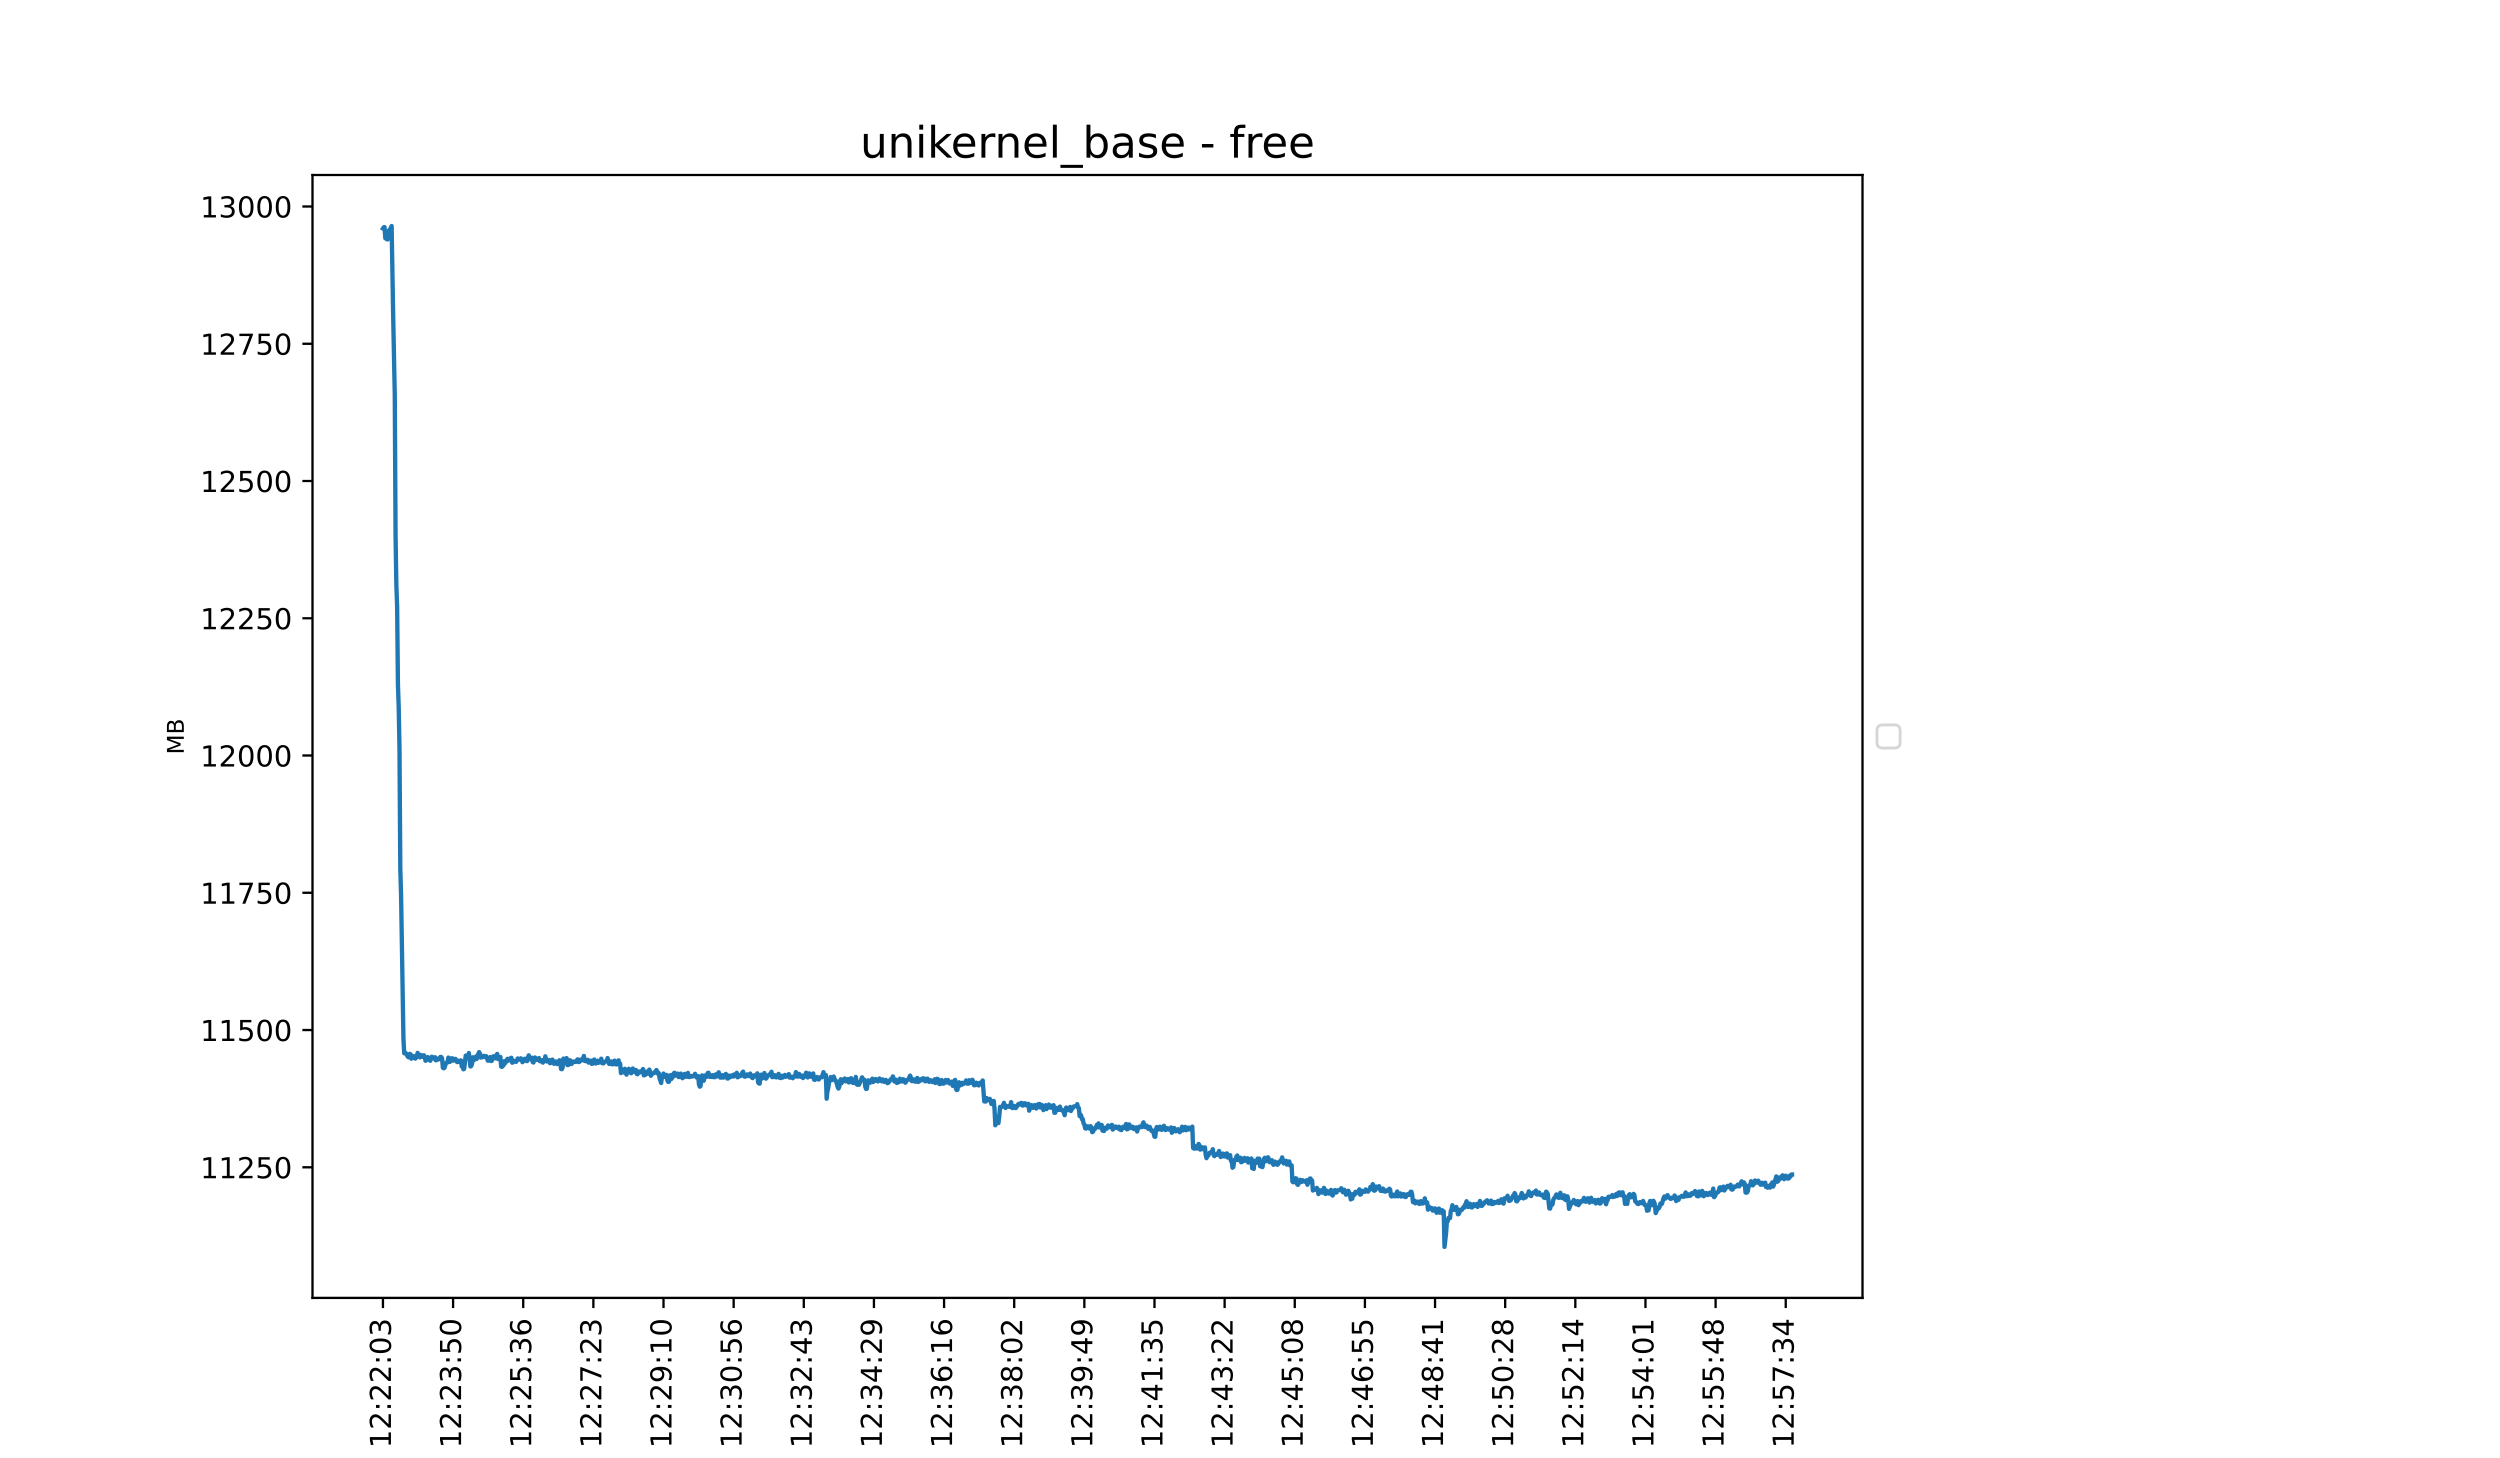 <?xml version="1.0" encoding="utf-8" standalone="no"?>
<!DOCTYPE svg PUBLIC "-//W3C//DTD SVG 1.1//EN"
  "http://www.w3.org/Graphics/SVG/1.1/DTD/svg11.dtd">
<!-- Created with matplotlib (https://matplotlib.org/) -->
<svg height="504pt" version="1.1" viewBox="0 0 864 504" width="864pt" xmlns="http://www.w3.org/2000/svg" xmlns:xlink="http://www.w3.org/1999/xlink">
 <defs>
  <style type="text/css">*{stroke-linecap:butt;stroke-linejoin:round;}</style>
 </defs>
 <g id="figure_1">
  <g id="patch_1">
   <path d="M 0 504 
L 864 504 
L 864 0 
L 0 0 
z
" style="fill:#ffffff;"/>
  </g>
  <g id="axes_1">
   <g id="patch_2">
    <path d="M 108 448.56 
L 643.68 448.56 
L 643.68 60.48 
L 108 60.48 
z
" style="fill:#ffffff;"/>
   </g>
   <g id="matplotlib.axis_1">
    <g id="xtick_1">
     <g id="line2d_1">
      <defs>
       <path d="M 0 0 
L 0 3.5 
" id="mbab4d2ad93" style="stroke:#000000;stroke-width:0.8;"/>
      </defs>
      <g>
       <use style="stroke:#000000;stroke-width:0.8;" x="132.349" xlink:href="#mbab4d2ad93" y="448.56"/>
      </g>
     </g>
     <g id="text_1">
      <!-- 12:22:03 -->
      <g transform="translate(135.108 500.473)rotate(-90)scale(0.1 -0.1)">
       <defs>
        <path d="M 12.406 8.297 
L 28.516 8.297 
L 28.516 63.922 
L 10.984 60.406 
L 10.984 69.391 
L 28.422 72.906 
L 38.281 72.906 
L 38.281 8.297 
L 54.391 8.297 
L 54.391 0 
L 12.406 0 
z
" id="DejaVuSans-49"/>
        <path d="M 19.188 8.297 
L 53.609 8.297 
L 53.609 0 
L 7.328 0 
L 7.328 8.297 
Q 12.938 14.109 22.625 23.891 
Q 32.328 33.688 34.812 36.531 
Q 39.547 41.844 41.422 45.531 
Q 43.312 49.219 43.312 52.781 
Q 43.312 58.594 39.234 62.25 
Q 35.156 65.922 28.609 65.922 
Q 23.969 65.922 18.812 64.312 
Q 13.672 62.703 7.812 59.422 
L 7.812 69.391 
Q 13.766 71.781 18.938 73 
Q 24.125 74.219 28.422 74.219 
Q 39.75 74.219 46.484 68.547 
Q 53.219 62.891 53.219 53.422 
Q 53.219 48.922 51.531 44.891 
Q 49.859 40.875 45.406 35.406 
Q 44.188 33.984 37.641 27.219 
Q 31.109 20.453 19.188 8.297 
z
" id="DejaVuSans-50"/>
        <path d="M 11.719 12.406 
L 22.016 12.406 
L 22.016 0 
L 11.719 0 
z
M 11.719 51.703 
L 22.016 51.703 
L 22.016 39.312 
L 11.719 39.312 
z
" id="DejaVuSans-58"/>
        <path d="M 31.781 66.406 
Q 24.172 66.406 20.328 58.906 
Q 16.5 51.422 16.5 36.375 
Q 16.5 21.391 20.328 13.891 
Q 24.172 6.391 31.781 6.391 
Q 39.453 6.391 43.281 13.891 
Q 47.125 21.391 47.125 36.375 
Q 47.125 51.422 43.281 58.906 
Q 39.453 66.406 31.781 66.406 
z
M 31.781 74.219 
Q 44.047 74.219 50.516 64.516 
Q 56.984 54.828 56.984 36.375 
Q 56.984 17.969 50.516 8.266 
Q 44.047 -1.422 31.781 -1.422 
Q 19.531 -1.422 13.062 8.266 
Q 6.594 17.969 6.594 36.375 
Q 6.594 54.828 13.062 64.516 
Q 19.531 74.219 31.781 74.219 
z
" id="DejaVuSans-48"/>
        <path d="M 40.578 39.312 
Q 47.656 37.797 51.625 33 
Q 55.609 28.219 55.609 21.188 
Q 55.609 10.406 48.188 4.484 
Q 40.766 -1.422 27.094 -1.422 
Q 22.516 -1.422 17.656 -0.516 
Q 12.797 0.391 7.625 2.203 
L 7.625 11.719 
Q 11.719 9.328 16.594 8.109 
Q 21.484 6.891 26.812 6.891 
Q 36.078 6.891 40.938 10.547 
Q 45.797 14.203 45.797 21.188 
Q 45.797 27.641 41.281 31.266 
Q 36.766 34.906 28.719 34.906 
L 20.219 34.906 
L 20.219 43.016 
L 29.109 43.016 
Q 36.375 43.016 40.234 45.922 
Q 44.094 48.828 44.094 54.297 
Q 44.094 59.906 40.109 62.906 
Q 36.141 65.922 28.719 65.922 
Q 24.656 65.922 20.016 65.031 
Q 15.375 64.156 9.812 62.312 
L 9.812 71.094 
Q 15.438 72.656 20.344 73.438 
Q 25.25 74.219 29.594 74.219 
Q 40.828 74.219 47.359 69.109 
Q 53.906 64.016 53.906 55.328 
Q 53.906 49.266 50.438 45.094 
Q 46.969 40.922 40.578 39.312 
z
" id="DejaVuSans-51"/>
       </defs>
       <use xlink:href="#DejaVuSans-49"/>
       <use x="63.623" xlink:href="#DejaVuSans-50"/>
       <use x="127.246" xlink:href="#DejaVuSans-58"/>
       <use x="160.938" xlink:href="#DejaVuSans-50"/>
       <use x="224.561" xlink:href="#DejaVuSans-50"/>
       <use x="288.184" xlink:href="#DejaVuSans-58"/>
       <use x="321.875" xlink:href="#DejaVuSans-48"/>
       <use x="385.498" xlink:href="#DejaVuSans-51"/>
      </g>
     </g>
    </g>
    <g id="xtick_2">
     <g id="line2d_2">
      <g>
       <use style="stroke:#000000;stroke-width:0.8;" x="156.589" xlink:href="#mbab4d2ad93" y="448.56"/>
      </g>
     </g>
     <g id="text_2">
      <!-- 12:23:50 -->
      <g transform="translate(159.349 500.473)rotate(-90)scale(0.1 -0.1)">
       <defs>
        <path d="M 10.797 72.906 
L 49.516 72.906 
L 49.516 64.594 
L 19.828 64.594 
L 19.828 46.734 
Q 21.969 47.469 24.109 47.828 
Q 26.266 48.188 28.422 48.188 
Q 40.625 48.188 47.75 41.5 
Q 54.891 34.812 54.891 23.391 
Q 54.891 11.625 47.562 5.094 
Q 40.234 -1.422 26.906 -1.422 
Q 22.312 -1.422 17.547 -0.641 
Q 12.797 0.141 7.719 1.703 
L 7.719 11.625 
Q 12.109 9.234 16.797 8.062 
Q 21.484 6.891 26.703 6.891 
Q 35.156 6.891 40.078 11.328 
Q 45.016 15.766 45.016 23.391 
Q 45.016 31 40.078 35.438 
Q 35.156 39.891 26.703 39.891 
Q 22.75 39.891 18.812 39.016 
Q 14.891 38.141 10.797 36.281 
z
" id="DejaVuSans-53"/>
       </defs>
       <use xlink:href="#DejaVuSans-49"/>
       <use x="63.623" xlink:href="#DejaVuSans-50"/>
       <use x="127.246" xlink:href="#DejaVuSans-58"/>
       <use x="160.938" xlink:href="#DejaVuSans-50"/>
       <use x="224.561" xlink:href="#DejaVuSans-51"/>
       <use x="288.184" xlink:href="#DejaVuSans-58"/>
       <use x="321.875" xlink:href="#DejaVuSans-53"/>
       <use x="385.498" xlink:href="#DejaVuSans-48"/>
      </g>
     </g>
    </g>
    <g id="xtick_3">
     <g id="line2d_3">
      <g>
       <use style="stroke:#000000;stroke-width:0.8;" x="180.829" xlink:href="#mbab4d2ad93" y="448.56"/>
      </g>
     </g>
     <g id="text_3">
      <!-- 12:25:36 -->
      <g transform="translate(183.589 500.473)rotate(-90)scale(0.1 -0.1)">
       <defs>
        <path d="M 33.016 40.375 
Q 26.375 40.375 22.484 35.828 
Q 18.609 31.297 18.609 23.391 
Q 18.609 15.531 22.484 10.953 
Q 26.375 6.391 33.016 6.391 
Q 39.656 6.391 43.531 10.953 
Q 47.406 15.531 47.406 23.391 
Q 47.406 31.297 43.531 35.828 
Q 39.656 40.375 33.016 40.375 
z
M 52.594 71.297 
L 52.594 62.312 
Q 48.875 64.062 45.094 64.984 
Q 41.312 65.922 37.594 65.922 
Q 27.828 65.922 22.672 59.328 
Q 17.531 52.734 16.797 39.406 
Q 19.672 43.656 24.016 45.922 
Q 28.375 48.188 33.594 48.188 
Q 44.578 48.188 50.953 41.516 
Q 57.328 34.859 57.328 23.391 
Q 57.328 12.156 50.688 5.359 
Q 44.047 -1.422 33.016 -1.422 
Q 20.359 -1.422 13.672 8.266 
Q 6.984 17.969 6.984 36.375 
Q 6.984 53.656 15.188 63.938 
Q 23.391 74.219 37.203 74.219 
Q 40.922 74.219 44.703 73.484 
Q 48.484 72.75 52.594 71.297 
z
" id="DejaVuSans-54"/>
       </defs>
       <use xlink:href="#DejaVuSans-49"/>
       <use x="63.623" xlink:href="#DejaVuSans-50"/>
       <use x="127.246" xlink:href="#DejaVuSans-58"/>
       <use x="160.938" xlink:href="#DejaVuSans-50"/>
       <use x="224.561" xlink:href="#DejaVuSans-53"/>
       <use x="288.184" xlink:href="#DejaVuSans-58"/>
       <use x="321.875" xlink:href="#DejaVuSans-51"/>
       <use x="385.498" xlink:href="#DejaVuSans-54"/>
      </g>
     </g>
    </g>
    <g id="xtick_4">
     <g id="line2d_4">
      <g>
       <use style="stroke:#000000;stroke-width:0.8;" x="205.07" xlink:href="#mbab4d2ad93" y="448.56"/>
      </g>
     </g>
     <g id="text_4">
      <!-- 12:27:23 -->
      <g transform="translate(207.829 500.473)rotate(-90)scale(0.1 -0.1)">
       <defs>
        <path d="M 8.203 72.906 
L 55.078 72.906 
L 55.078 68.703 
L 28.609 0 
L 18.312 0 
L 43.219 64.594 
L 8.203 64.594 
z
" id="DejaVuSans-55"/>
       </defs>
       <use xlink:href="#DejaVuSans-49"/>
       <use x="63.623" xlink:href="#DejaVuSans-50"/>
       <use x="127.246" xlink:href="#DejaVuSans-58"/>
       <use x="160.938" xlink:href="#DejaVuSans-50"/>
       <use x="224.561" xlink:href="#DejaVuSans-55"/>
       <use x="288.184" xlink:href="#DejaVuSans-58"/>
       <use x="321.875" xlink:href="#DejaVuSans-50"/>
       <use x="385.498" xlink:href="#DejaVuSans-51"/>
      </g>
     </g>
    </g>
    <g id="xtick_5">
     <g id="line2d_5">
      <g>
       <use style="stroke:#000000;stroke-width:0.8;" x="229.31" xlink:href="#mbab4d2ad93" y="448.56"/>
      </g>
     </g>
     <g id="text_5">
      <!-- 12:29:10 -->
      <g transform="translate(232.069 500.473)rotate(-90)scale(0.1 -0.1)">
       <defs>
        <path d="M 10.984 1.516 
L 10.984 10.5 
Q 14.703 8.734 18.5 7.812 
Q 22.312 6.891 25.984 6.891 
Q 35.75 6.891 40.891 13.453 
Q 46.047 20.016 46.781 33.406 
Q 43.953 29.203 39.594 26.953 
Q 35.25 24.703 29.984 24.703 
Q 19.047 24.703 12.672 31.312 
Q 6.297 37.938 6.297 49.422 
Q 6.297 60.641 12.938 67.422 
Q 19.578 74.219 30.609 74.219 
Q 43.266 74.219 49.922 64.516 
Q 56.594 54.828 56.594 36.375 
Q 56.594 19.141 48.406 8.859 
Q 40.234 -1.422 26.422 -1.422 
Q 22.703 -1.422 18.891 -0.688 
Q 15.094 0.047 10.984 1.516 
z
M 30.609 32.422 
Q 37.25 32.422 41.125 36.953 
Q 45.016 41.5 45.016 49.422 
Q 45.016 57.281 41.125 61.844 
Q 37.25 66.406 30.609 66.406 
Q 23.969 66.406 20.094 61.844 
Q 16.219 57.281 16.219 49.422 
Q 16.219 41.5 20.094 36.953 
Q 23.969 32.422 30.609 32.422 
z
" id="DejaVuSans-57"/>
       </defs>
       <use xlink:href="#DejaVuSans-49"/>
       <use x="63.623" xlink:href="#DejaVuSans-50"/>
       <use x="127.246" xlink:href="#DejaVuSans-58"/>
       <use x="160.938" xlink:href="#DejaVuSans-50"/>
       <use x="224.561" xlink:href="#DejaVuSans-57"/>
       <use x="288.184" xlink:href="#DejaVuSans-58"/>
       <use x="321.875" xlink:href="#DejaVuSans-49"/>
       <use x="385.498" xlink:href="#DejaVuSans-48"/>
      </g>
     </g>
    </g>
    <g id="xtick_6">
     <g id="line2d_6">
      <g>
       <use style="stroke:#000000;stroke-width:0.8;" x="253.55" xlink:href="#mbab4d2ad93" y="448.56"/>
      </g>
     </g>
     <g id="text_6">
      <!-- 12:30:56 -->
      <g transform="translate(256.309 500.473)rotate(-90)scale(0.1 -0.1)">
       <use xlink:href="#DejaVuSans-49"/>
       <use x="63.623" xlink:href="#DejaVuSans-50"/>
       <use x="127.246" xlink:href="#DejaVuSans-58"/>
       <use x="160.938" xlink:href="#DejaVuSans-51"/>
       <use x="224.561" xlink:href="#DejaVuSans-48"/>
       <use x="288.184" xlink:href="#DejaVuSans-58"/>
       <use x="321.875" xlink:href="#DejaVuSans-53"/>
       <use x="385.498" xlink:href="#DejaVuSans-54"/>
      </g>
     </g>
    </g>
    <g id="xtick_7">
     <g id="line2d_7">
      <g>
       <use style="stroke:#000000;stroke-width:0.8;" x="277.79" xlink:href="#mbab4d2ad93" y="448.56"/>
      </g>
     </g>
     <g id="text_7">
      <!-- 12:32:43 -->
      <g transform="translate(280.549 500.473)rotate(-90)scale(0.1 -0.1)">
       <defs>
        <path d="M 37.797 64.312 
L 12.891 25.391 
L 37.797 25.391 
z
M 35.203 72.906 
L 47.609 72.906 
L 47.609 25.391 
L 58.016 25.391 
L 58.016 17.188 
L 47.609 17.188 
L 47.609 0 
L 37.797 0 
L 37.797 17.188 
L 4.891 17.188 
L 4.891 26.703 
z
" id="DejaVuSans-52"/>
       </defs>
       <use xlink:href="#DejaVuSans-49"/>
       <use x="63.623" xlink:href="#DejaVuSans-50"/>
       <use x="127.246" xlink:href="#DejaVuSans-58"/>
       <use x="160.938" xlink:href="#DejaVuSans-51"/>
       <use x="224.561" xlink:href="#DejaVuSans-50"/>
       <use x="288.184" xlink:href="#DejaVuSans-58"/>
       <use x="321.875" xlink:href="#DejaVuSans-52"/>
       <use x="385.498" xlink:href="#DejaVuSans-51"/>
      </g>
     </g>
    </g>
    <g id="xtick_8">
     <g id="line2d_8">
      <g>
       <use style="stroke:#000000;stroke-width:0.8;" x="302.03" xlink:href="#mbab4d2ad93" y="448.56"/>
      </g>
     </g>
     <g id="text_8">
      <!-- 12:34:29 -->
      <g transform="translate(304.789 500.473)rotate(-90)scale(0.1 -0.1)">
       <use xlink:href="#DejaVuSans-49"/>
       <use x="63.623" xlink:href="#DejaVuSans-50"/>
       <use x="127.246" xlink:href="#DejaVuSans-58"/>
       <use x="160.938" xlink:href="#DejaVuSans-51"/>
       <use x="224.561" xlink:href="#DejaVuSans-52"/>
       <use x="288.184" xlink:href="#DejaVuSans-58"/>
       <use x="321.875" xlink:href="#DejaVuSans-50"/>
       <use x="385.498" xlink:href="#DejaVuSans-57"/>
      </g>
     </g>
    </g>
    <g id="xtick_9">
     <g id="line2d_9">
      <g>
       <use style="stroke:#000000;stroke-width:0.8;" x="326.27" xlink:href="#mbab4d2ad93" y="448.56"/>
      </g>
     </g>
     <g id="text_9">
      <!-- 12:36:16 -->
      <g transform="translate(329.03 500.473)rotate(-90)scale(0.1 -0.1)">
       <use xlink:href="#DejaVuSans-49"/>
       <use x="63.623" xlink:href="#DejaVuSans-50"/>
       <use x="127.246" xlink:href="#DejaVuSans-58"/>
       <use x="160.938" xlink:href="#DejaVuSans-51"/>
       <use x="224.561" xlink:href="#DejaVuSans-54"/>
       <use x="288.184" xlink:href="#DejaVuSans-58"/>
       <use x="321.875" xlink:href="#DejaVuSans-49"/>
       <use x="385.498" xlink:href="#DejaVuSans-54"/>
      </g>
     </g>
    </g>
    <g id="xtick_10">
     <g id="line2d_10">
      <g>
       <use style="stroke:#000000;stroke-width:0.8;" x="350.51" xlink:href="#mbab4d2ad93" y="448.56"/>
      </g>
     </g>
     <g id="text_10">
      <!-- 12:38:02 -->
      <g transform="translate(353.27 500.473)rotate(-90)scale(0.1 -0.1)">
       <defs>
        <path d="M 31.781 34.625 
Q 24.75 34.625 20.719 30.859 
Q 16.703 27.094 16.703 20.516 
Q 16.703 13.922 20.719 10.156 
Q 24.75 6.391 31.781 6.391 
Q 38.812 6.391 42.859 10.172 
Q 46.922 13.969 46.922 20.516 
Q 46.922 27.094 42.891 30.859 
Q 38.875 34.625 31.781 34.625 
z
M 21.922 38.812 
Q 15.578 40.375 12.031 44.719 
Q 8.5 49.078 8.5 55.328 
Q 8.5 64.062 14.719 69.141 
Q 20.953 74.219 31.781 74.219 
Q 42.672 74.219 48.875 69.141 
Q 55.078 64.062 55.078 55.328 
Q 55.078 49.078 51.531 44.719 
Q 48 40.375 41.703 38.812 
Q 48.828 37.156 52.797 32.312 
Q 56.781 27.484 56.781 20.516 
Q 56.781 9.906 50.312 4.234 
Q 43.844 -1.422 31.781 -1.422 
Q 19.734 -1.422 13.25 4.234 
Q 6.781 9.906 6.781 20.516 
Q 6.781 27.484 10.781 32.312 
Q 14.797 37.156 21.922 38.812 
z
M 18.312 54.391 
Q 18.312 48.734 21.844 45.562 
Q 25.391 42.391 31.781 42.391 
Q 38.141 42.391 41.719 45.562 
Q 45.312 48.734 45.312 54.391 
Q 45.312 60.062 41.719 63.234 
Q 38.141 66.406 31.781 66.406 
Q 25.391 66.406 21.844 63.234 
Q 18.312 60.062 18.312 54.391 
z
" id="DejaVuSans-56"/>
       </defs>
       <use xlink:href="#DejaVuSans-49"/>
       <use x="63.623" xlink:href="#DejaVuSans-50"/>
       <use x="127.246" xlink:href="#DejaVuSans-58"/>
       <use x="160.938" xlink:href="#DejaVuSans-51"/>
       <use x="224.561" xlink:href="#DejaVuSans-56"/>
       <use x="288.184" xlink:href="#DejaVuSans-58"/>
       <use x="321.875" xlink:href="#DejaVuSans-48"/>
       <use x="385.498" xlink:href="#DejaVuSans-50"/>
      </g>
     </g>
    </g>
    <g id="xtick_11">
     <g id="line2d_11">
      <g>
       <use style="stroke:#000000;stroke-width:0.8;" x="374.751" xlink:href="#mbab4d2ad93" y="448.56"/>
      </g>
     </g>
     <g id="text_11">
      <!-- 12:39:49 -->
      <g transform="translate(377.51 500.473)rotate(-90)scale(0.1 -0.1)">
       <use xlink:href="#DejaVuSans-49"/>
       <use x="63.623" xlink:href="#DejaVuSans-50"/>
       <use x="127.246" xlink:href="#DejaVuSans-58"/>
       <use x="160.938" xlink:href="#DejaVuSans-51"/>
       <use x="224.561" xlink:href="#DejaVuSans-57"/>
       <use x="288.184" xlink:href="#DejaVuSans-58"/>
       <use x="321.875" xlink:href="#DejaVuSans-52"/>
       <use x="385.498" xlink:href="#DejaVuSans-57"/>
      </g>
     </g>
    </g>
    <g id="xtick_12">
     <g id="line2d_12">
      <g>
       <use style="stroke:#000000;stroke-width:0.8;" x="398.991" xlink:href="#mbab4d2ad93" y="448.56"/>
      </g>
     </g>
     <g id="text_12">
      <!-- 12:41:35 -->
      <g transform="translate(401.75 500.473)rotate(-90)scale(0.1 -0.1)">
       <use xlink:href="#DejaVuSans-49"/>
       <use x="63.623" xlink:href="#DejaVuSans-50"/>
       <use x="127.246" xlink:href="#DejaVuSans-58"/>
       <use x="160.938" xlink:href="#DejaVuSans-52"/>
       <use x="224.561" xlink:href="#DejaVuSans-49"/>
       <use x="288.184" xlink:href="#DejaVuSans-58"/>
       <use x="321.875" xlink:href="#DejaVuSans-51"/>
       <use x="385.498" xlink:href="#DejaVuSans-53"/>
      </g>
     </g>
    </g>
    <g id="xtick_13">
     <g id="line2d_13">
      <g>
       <use style="stroke:#000000;stroke-width:0.8;" x="423.231" xlink:href="#mbab4d2ad93" y="448.56"/>
      </g>
     </g>
     <g id="text_13">
      <!-- 12:43:22 -->
      <g transform="translate(425.99 500.473)rotate(-90)scale(0.1 -0.1)">
       <use xlink:href="#DejaVuSans-49"/>
       <use x="63.623" xlink:href="#DejaVuSans-50"/>
       <use x="127.246" xlink:href="#DejaVuSans-58"/>
       <use x="160.938" xlink:href="#DejaVuSans-52"/>
       <use x="224.561" xlink:href="#DejaVuSans-51"/>
       <use x="288.184" xlink:href="#DejaVuSans-58"/>
       <use x="321.875" xlink:href="#DejaVuSans-50"/>
       <use x="385.498" xlink:href="#DejaVuSans-50"/>
      </g>
     </g>
    </g>
    <g id="xtick_14">
     <g id="line2d_14">
      <g>
       <use style="stroke:#000000;stroke-width:0.8;" x="447.471" xlink:href="#mbab4d2ad93" y="448.56"/>
      </g>
     </g>
     <g id="text_14">
      <!-- 12:45:08 -->
      <g transform="translate(450.23 500.473)rotate(-90)scale(0.1 -0.1)">
       <use xlink:href="#DejaVuSans-49"/>
       <use x="63.623" xlink:href="#DejaVuSans-50"/>
       <use x="127.246" xlink:href="#DejaVuSans-58"/>
       <use x="160.938" xlink:href="#DejaVuSans-52"/>
       <use x="224.561" xlink:href="#DejaVuSans-53"/>
       <use x="288.184" xlink:href="#DejaVuSans-58"/>
       <use x="321.875" xlink:href="#DejaVuSans-48"/>
       <use x="385.498" xlink:href="#DejaVuSans-56"/>
      </g>
     </g>
    </g>
    <g id="xtick_15">
     <g id="line2d_15">
      <g>
       <use style="stroke:#000000;stroke-width:0.8;" x="471.711" xlink:href="#mbab4d2ad93" y="448.56"/>
      </g>
     </g>
     <g id="text_15">
      <!-- 12:46:55 -->
      <g transform="translate(474.471 500.473)rotate(-90)scale(0.1 -0.1)">
       <use xlink:href="#DejaVuSans-49"/>
       <use x="63.623" xlink:href="#DejaVuSans-50"/>
       <use x="127.246" xlink:href="#DejaVuSans-58"/>
       <use x="160.938" xlink:href="#DejaVuSans-52"/>
       <use x="224.561" xlink:href="#DejaVuSans-54"/>
       <use x="288.184" xlink:href="#DejaVuSans-58"/>
       <use x="321.875" xlink:href="#DejaVuSans-53"/>
       <use x="385.498" xlink:href="#DejaVuSans-53"/>
      </g>
     </g>
    </g>
    <g id="xtick_16">
     <g id="line2d_16">
      <g>
       <use style="stroke:#000000;stroke-width:0.8;" x="495.951" xlink:href="#mbab4d2ad93" y="448.56"/>
      </g>
     </g>
     <g id="text_16">
      <!-- 12:48:41 -->
      <g transform="translate(498.711 500.473)rotate(-90)scale(0.1 -0.1)">
       <use xlink:href="#DejaVuSans-49"/>
       <use x="63.623" xlink:href="#DejaVuSans-50"/>
       <use x="127.246" xlink:href="#DejaVuSans-58"/>
       <use x="160.938" xlink:href="#DejaVuSans-52"/>
       <use x="224.561" xlink:href="#DejaVuSans-56"/>
       <use x="288.184" xlink:href="#DejaVuSans-58"/>
       <use x="321.875" xlink:href="#DejaVuSans-52"/>
       <use x="385.498" xlink:href="#DejaVuSans-49"/>
      </g>
     </g>
    </g>
    <g id="xtick_17">
     <g id="line2d_17">
      <g>
       <use style="stroke:#000000;stroke-width:0.8;" x="520.191" xlink:href="#mbab4d2ad93" y="448.56"/>
      </g>
     </g>
     <g id="text_17">
      <!-- 12:50:28 -->
      <g transform="translate(522.951 500.473)rotate(-90)scale(0.1 -0.1)">
       <use xlink:href="#DejaVuSans-49"/>
       <use x="63.623" xlink:href="#DejaVuSans-50"/>
       <use x="127.246" xlink:href="#DejaVuSans-58"/>
       <use x="160.938" xlink:href="#DejaVuSans-53"/>
       <use x="224.561" xlink:href="#DejaVuSans-48"/>
       <use x="288.184" xlink:href="#DejaVuSans-58"/>
       <use x="321.875" xlink:href="#DejaVuSans-50"/>
       <use x="385.498" xlink:href="#DejaVuSans-56"/>
      </g>
     </g>
    </g>
    <g id="xtick_18">
     <g id="line2d_18">
      <g>
       <use style="stroke:#000000;stroke-width:0.8;" x="544.432" xlink:href="#mbab4d2ad93" y="448.56"/>
      </g>
     </g>
     <g id="text_18">
      <!-- 12:52:14 -->
      <g transform="translate(547.191 500.473)rotate(-90)scale(0.1 -0.1)">
       <use xlink:href="#DejaVuSans-49"/>
       <use x="63.623" xlink:href="#DejaVuSans-50"/>
       <use x="127.246" xlink:href="#DejaVuSans-58"/>
       <use x="160.938" xlink:href="#DejaVuSans-53"/>
       <use x="224.561" xlink:href="#DejaVuSans-50"/>
       <use x="288.184" xlink:href="#DejaVuSans-58"/>
       <use x="321.875" xlink:href="#DejaVuSans-49"/>
       <use x="385.498" xlink:href="#DejaVuSans-52"/>
      </g>
     </g>
    </g>
    <g id="xtick_19">
     <g id="line2d_19">
      <g>
       <use style="stroke:#000000;stroke-width:0.8;" x="568.672" xlink:href="#mbab4d2ad93" y="448.56"/>
      </g>
     </g>
     <g id="text_19">
      <!-- 12:54:01 -->
      <g transform="translate(571.431 500.473)rotate(-90)scale(0.1 -0.1)">
       <use xlink:href="#DejaVuSans-49"/>
       <use x="63.623" xlink:href="#DejaVuSans-50"/>
       <use x="127.246" xlink:href="#DejaVuSans-58"/>
       <use x="160.938" xlink:href="#DejaVuSans-53"/>
       <use x="224.561" xlink:href="#DejaVuSans-52"/>
       <use x="288.184" xlink:href="#DejaVuSans-58"/>
       <use x="321.875" xlink:href="#DejaVuSans-48"/>
       <use x="385.498" xlink:href="#DejaVuSans-49"/>
      </g>
     </g>
    </g>
    <g id="xtick_20">
     <g id="line2d_20">
      <g>
       <use style="stroke:#000000;stroke-width:0.8;" x="592.912" xlink:href="#mbab4d2ad93" y="448.56"/>
      </g>
     </g>
     <g id="text_20">
      <!-- 12:55:48 -->
      <g transform="translate(595.671 500.473)rotate(-90)scale(0.1 -0.1)">
       <use xlink:href="#DejaVuSans-49"/>
       <use x="63.623" xlink:href="#DejaVuSans-50"/>
       <use x="127.246" xlink:href="#DejaVuSans-58"/>
       <use x="160.938" xlink:href="#DejaVuSans-53"/>
       <use x="224.561" xlink:href="#DejaVuSans-53"/>
       <use x="288.184" xlink:href="#DejaVuSans-58"/>
       <use x="321.875" xlink:href="#DejaVuSans-52"/>
       <use x="385.498" xlink:href="#DejaVuSans-56"/>
      </g>
     </g>
    </g>
    <g id="xtick_21">
     <g id="line2d_21">
      <g>
       <use style="stroke:#000000;stroke-width:0.8;" x="617.152" xlink:href="#mbab4d2ad93" y="448.56"/>
      </g>
     </g>
     <g id="text_21">
      <!-- 12:57:34 -->
      <g transform="translate(619.911 500.473)rotate(-90)scale(0.1 -0.1)">
       <use xlink:href="#DejaVuSans-49"/>
       <use x="63.623" xlink:href="#DejaVuSans-50"/>
       <use x="127.246" xlink:href="#DejaVuSans-58"/>
       <use x="160.938" xlink:href="#DejaVuSans-53"/>
       <use x="224.561" xlink:href="#DejaVuSans-55"/>
       <use x="288.184" xlink:href="#DejaVuSans-58"/>
       <use x="321.875" xlink:href="#DejaVuSans-51"/>
       <use x="385.498" xlink:href="#DejaVuSans-52"/>
      </g>
     </g>
    </g>
    <g id="text_22">
     <!-- timestamp -->
     <g transform="translate(354.264 510.551)scale(0.08 -0.08)">
      <defs>
       <path d="M 18.312 70.219 
L 18.312 54.688 
L 36.812 54.688 
L 36.812 47.703 
L 18.312 47.703 
L 18.312 18.016 
Q 18.312 11.328 20.141 9.422 
Q 21.969 7.516 27.594 7.516 
L 36.812 7.516 
L 36.812 0 
L 27.594 0 
Q 17.188 0 13.234 3.875 
Q 9.281 7.766 9.281 18.016 
L 9.281 47.703 
L 2.688 47.703 
L 2.688 54.688 
L 9.281 54.688 
L 9.281 70.219 
z
" id="DejaVuSans-116"/>
       <path d="M 9.422 54.688 
L 18.406 54.688 
L 18.406 0 
L 9.422 0 
z
M 9.422 75.984 
L 18.406 75.984 
L 18.406 64.594 
L 9.422 64.594 
z
" id="DejaVuSans-105"/>
       <path d="M 52 44.188 
Q 55.375 50.25 60.062 53.125 
Q 64.75 56 71.094 56 
Q 79.641 56 84.281 50.016 
Q 88.922 44.047 88.922 33.016 
L 88.922 0 
L 79.891 0 
L 79.891 32.719 
Q 79.891 40.578 77.094 44.375 
Q 74.312 48.188 68.609 48.188 
Q 61.625 48.188 57.562 43.547 
Q 53.516 38.922 53.516 30.906 
L 53.516 0 
L 44.484 0 
L 44.484 32.719 
Q 44.484 40.625 41.703 44.406 
Q 38.922 48.188 33.109 48.188 
Q 26.219 48.188 22.156 43.531 
Q 18.109 38.875 18.109 30.906 
L 18.109 0 
L 9.078 0 
L 9.078 54.688 
L 18.109 54.688 
L 18.109 46.188 
Q 21.188 51.219 25.484 53.609 
Q 29.781 56 35.688 56 
Q 41.656 56 45.828 52.969 
Q 50 49.953 52 44.188 
z
" id="DejaVuSans-109"/>
       <path d="M 56.203 29.594 
L 56.203 25.203 
L 14.891 25.203 
Q 15.484 15.922 20.484 11.062 
Q 25.484 6.203 34.422 6.203 
Q 39.594 6.203 44.453 7.469 
Q 49.312 8.734 54.109 11.281 
L 54.109 2.781 
Q 49.266 0.734 44.188 -0.344 
Q 39.109 -1.422 33.891 -1.422 
Q 20.797 -1.422 13.156 6.188 
Q 5.516 13.812 5.516 26.812 
Q 5.516 40.234 12.766 48.109 
Q 20.016 56 32.328 56 
Q 43.359 56 49.781 48.891 
Q 56.203 41.797 56.203 29.594 
z
M 47.219 32.234 
Q 47.125 39.594 43.094 43.984 
Q 39.062 48.391 32.422 48.391 
Q 24.906 48.391 20.391 44.141 
Q 15.875 39.891 15.188 32.172 
z
" id="DejaVuSans-101"/>
       <path d="M 44.281 53.078 
L 44.281 44.578 
Q 40.484 46.531 36.375 47.5 
Q 32.281 48.484 27.875 48.484 
Q 21.188 48.484 17.844 46.438 
Q 14.5 44.391 14.5 40.281 
Q 14.5 37.156 16.891 35.375 
Q 19.281 33.594 26.516 31.984 
L 29.594 31.297 
Q 39.156 29.25 43.188 25.516 
Q 47.219 21.781 47.219 15.094 
Q 47.219 7.469 41.188 3.016 
Q 35.156 -1.422 24.609 -1.422 
Q 20.219 -1.422 15.453 -0.562 
Q 10.688 0.297 5.422 2 
L 5.422 11.281 
Q 10.406 8.688 15.234 7.391 
Q 20.062 6.109 24.812 6.109 
Q 31.156 6.109 34.562 8.281 
Q 37.984 10.453 37.984 14.406 
Q 37.984 18.062 35.516 20.016 
Q 33.062 21.969 24.703 23.781 
L 21.578 24.516 
Q 13.234 26.266 9.516 29.906 
Q 5.812 33.547 5.812 39.891 
Q 5.812 47.609 11.281 51.797 
Q 16.75 56 26.812 56 
Q 31.781 56 36.172 55.266 
Q 40.578 54.547 44.281 53.078 
z
" id="DejaVuSans-115"/>
       <path d="M 34.281 27.484 
Q 23.391 27.484 19.188 25 
Q 14.984 22.516 14.984 16.5 
Q 14.984 11.719 18.141 8.906 
Q 21.297 6.109 26.703 6.109 
Q 34.188 6.109 38.703 11.406 
Q 43.219 16.703 43.219 25.484 
L 43.219 27.484 
z
M 52.203 31.203 
L 52.203 0 
L 43.219 0 
L 43.219 8.297 
Q 40.141 3.328 35.547 0.953 
Q 30.953 -1.422 24.312 -1.422 
Q 15.922 -1.422 10.953 3.297 
Q 6 8.016 6 15.922 
Q 6 25.141 12.172 29.828 
Q 18.359 34.516 30.609 34.516 
L 43.219 34.516 
L 43.219 35.406 
Q 43.219 41.609 39.141 45 
Q 35.062 48.391 27.688 48.391 
Q 23 48.391 18.547 47.266 
Q 14.109 46.141 10.016 43.891 
L 10.016 52.203 
Q 14.938 54.109 19.578 55.047 
Q 24.219 56 28.609 56 
Q 40.484 56 46.344 49.844 
Q 52.203 43.703 52.203 31.203 
z
" id="DejaVuSans-97"/>
       <path d="M 18.109 8.203 
L 18.109 -20.797 
L 9.078 -20.797 
L 9.078 54.688 
L 18.109 54.688 
L 18.109 46.391 
Q 20.953 51.266 25.266 53.625 
Q 29.594 56 35.594 56 
Q 45.562 56 51.781 48.094 
Q 58.016 40.188 58.016 27.297 
Q 58.016 14.406 51.781 6.484 
Q 45.562 -1.422 35.594 -1.422 
Q 29.594 -1.422 25.266 0.953 
Q 20.953 3.328 18.109 8.203 
z
M 48.688 27.297 
Q 48.688 37.203 44.609 42.844 
Q 40.531 48.484 33.406 48.484 
Q 26.266 48.484 22.188 42.844 
Q 18.109 37.203 18.109 27.297 
Q 18.109 17.391 22.188 11.75 
Q 26.266 6.109 33.406 6.109 
Q 40.531 6.109 44.609 11.75 
Q 48.688 17.391 48.688 27.297 
z
" id="DejaVuSans-112"/>
      </defs>
      <use xlink:href="#DejaVuSans-116"/>
      <use x="39.209" xlink:href="#DejaVuSans-105"/>
      <use x="66.992" xlink:href="#DejaVuSans-109"/>
      <use x="164.404" xlink:href="#DejaVuSans-101"/>
      <use x="225.928" xlink:href="#DejaVuSans-115"/>
      <use x="278.027" xlink:href="#DejaVuSans-116"/>
      <use x="317.236" xlink:href="#DejaVuSans-97"/>
      <use x="378.516" xlink:href="#DejaVuSans-109"/>
      <use x="475.928" xlink:href="#DejaVuSans-112"/>
     </g>
    </g>
   </g>
   <g id="matplotlib.axis_2">
    <g id="ytick_1">
     <g id="line2d_22">
      <defs>
       <path d="M 0 0 
L -3.5 0 
" id="med7bdd2f19" style="stroke:#000000;stroke-width:0.8;"/>
      </defs>
      <g>
       <use style="stroke:#000000;stroke-width:0.8;" x="108" xlink:href="#med7bdd2f19" y="403.412"/>
      </g>
     </g>
     <g id="text_23">
      <!-- 11250 -->
      <g transform="translate(69.188 407.211)scale(0.1 -0.1)">
       <use xlink:href="#DejaVuSans-49"/>
       <use x="63.623" xlink:href="#DejaVuSans-49"/>
       <use x="127.246" xlink:href="#DejaVuSans-50"/>
       <use x="190.869" xlink:href="#DejaVuSans-53"/>
       <use x="254.492" xlink:href="#DejaVuSans-48"/>
      </g>
     </g>
    </g>
    <g id="ytick_2">
     <g id="line2d_23">
      <g>
       <use style="stroke:#000000;stroke-width:0.8;" x="108" xlink:href="#med7bdd2f19" y="355.976"/>
      </g>
     </g>
     <g id="text_24">
      <!-- 11500 -->
      <g transform="translate(69.188 359.775)scale(0.1 -0.1)">
       <use xlink:href="#DejaVuSans-49"/>
       <use x="63.623" xlink:href="#DejaVuSans-49"/>
       <use x="127.246" xlink:href="#DejaVuSans-53"/>
       <use x="190.869" xlink:href="#DejaVuSans-48"/>
       <use x="254.492" xlink:href="#DejaVuSans-48"/>
      </g>
     </g>
    </g>
    <g id="ytick_3">
     <g id="line2d_24">
      <g>
       <use style="stroke:#000000;stroke-width:0.8;" x="108" xlink:href="#med7bdd2f19" y="308.541"/>
      </g>
     </g>
     <g id="text_25">
      <!-- 11750 -->
      <g transform="translate(69.188 312.34)scale(0.1 -0.1)">
       <use xlink:href="#DejaVuSans-49"/>
       <use x="63.623" xlink:href="#DejaVuSans-49"/>
       <use x="127.246" xlink:href="#DejaVuSans-55"/>
       <use x="190.869" xlink:href="#DejaVuSans-53"/>
       <use x="254.492" xlink:href="#DejaVuSans-48"/>
      </g>
     </g>
    </g>
    <g id="ytick_4">
     <g id="line2d_25">
      <g>
       <use style="stroke:#000000;stroke-width:0.8;" x="108" xlink:href="#med7bdd2f19" y="261.105"/>
      </g>
     </g>
     <g id="text_26">
      <!-- 12000 -->
      <g transform="translate(69.188 264.904)scale(0.1 -0.1)">
       <use xlink:href="#DejaVuSans-49"/>
       <use x="63.623" xlink:href="#DejaVuSans-50"/>
       <use x="127.246" xlink:href="#DejaVuSans-48"/>
       <use x="190.869" xlink:href="#DejaVuSans-48"/>
       <use x="254.492" xlink:href="#DejaVuSans-48"/>
      </g>
     </g>
    </g>
    <g id="ytick_5">
     <g id="line2d_26">
      <g>
       <use style="stroke:#000000;stroke-width:0.8;" x="108" xlink:href="#med7bdd2f19" y="213.67"/>
      </g>
     </g>
     <g id="text_27">
      <!-- 12250 -->
      <g transform="translate(69.188 217.469)scale(0.1 -0.1)">
       <use xlink:href="#DejaVuSans-49"/>
       <use x="63.623" xlink:href="#DejaVuSans-50"/>
       <use x="127.246" xlink:href="#DejaVuSans-50"/>
       <use x="190.869" xlink:href="#DejaVuSans-53"/>
       <use x="254.492" xlink:href="#DejaVuSans-48"/>
      </g>
     </g>
    </g>
    <g id="ytick_6">
     <g id="line2d_27">
      <g>
       <use style="stroke:#000000;stroke-width:0.8;" x="108" xlink:href="#med7bdd2f19" y="166.234"/>
      </g>
     </g>
     <g id="text_28">
      <!-- 12500 -->
      <g transform="translate(69.188 170.033)scale(0.1 -0.1)">
       <use xlink:href="#DejaVuSans-49"/>
       <use x="63.623" xlink:href="#DejaVuSans-50"/>
       <use x="127.246" xlink:href="#DejaVuSans-53"/>
       <use x="190.869" xlink:href="#DejaVuSans-48"/>
       <use x="254.492" xlink:href="#DejaVuSans-48"/>
      </g>
     </g>
    </g>
    <g id="ytick_7">
     <g id="line2d_28">
      <g>
       <use style="stroke:#000000;stroke-width:0.8;" x="108" xlink:href="#med7bdd2f19" y="118.799"/>
      </g>
     </g>
     <g id="text_29">
      <!-- 12750 -->
      <g transform="translate(69.188 122.598)scale(0.1 -0.1)">
       <use xlink:href="#DejaVuSans-49"/>
       <use x="63.623" xlink:href="#DejaVuSans-50"/>
       <use x="127.246" xlink:href="#DejaVuSans-55"/>
       <use x="190.869" xlink:href="#DejaVuSans-53"/>
       <use x="254.492" xlink:href="#DejaVuSans-48"/>
      </g>
     </g>
    </g>
    <g id="ytick_8">
     <g id="line2d_29">
      <g>
       <use style="stroke:#000000;stroke-width:0.8;" x="108" xlink:href="#med7bdd2f19" y="71.363"/>
      </g>
     </g>
     <g id="text_30">
      <!-- 13000 -->
      <g transform="translate(69.188 75.162)scale(0.1 -0.1)">
       <use xlink:href="#DejaVuSans-49"/>
       <use x="63.623" xlink:href="#DejaVuSans-51"/>
       <use x="127.246" xlink:href="#DejaVuSans-48"/>
       <use x="190.869" xlink:href="#DejaVuSans-48"/>
       <use x="254.492" xlink:href="#DejaVuSans-48"/>
      </g>
     </g>
    </g>
    <g id="text_31">
     <!-- MB -->
     <g transform="translate(63.524 260.716)rotate(-90)scale(0.08 -0.08)">
      <defs>
       <path d="M 9.812 72.906 
L 24.516 72.906 
L 43.109 23.297 
L 61.812 72.906 
L 76.516 72.906 
L 76.516 0 
L 66.891 0 
L 66.891 64.016 
L 48.094 14.016 
L 38.188 14.016 
L 19.391 64.016 
L 19.391 0 
L 9.812 0 
z
" id="DejaVuSans-77"/>
       <path d="M 19.672 34.812 
L 19.672 8.109 
L 35.5 8.109 
Q 43.453 8.109 47.281 11.406 
Q 51.125 14.703 51.125 21.484 
Q 51.125 28.328 47.281 31.562 
Q 43.453 34.812 35.5 34.812 
z
M 19.672 64.797 
L 19.672 42.828 
L 34.281 42.828 
Q 41.5 42.828 45.031 45.531 
Q 48.578 48.25 48.578 53.812 
Q 48.578 59.328 45.031 62.062 
Q 41.5 64.797 34.281 64.797 
z
M 9.812 72.906 
L 35.016 72.906 
Q 46.297 72.906 52.391 68.219 
Q 58.5 63.531 58.5 54.891 
Q 58.5 48.188 55.375 44.234 
Q 52.25 40.281 46.188 39.312 
Q 53.469 37.75 57.5 32.781 
Q 61.531 27.828 61.531 20.406 
Q 61.531 10.641 54.891 5.312 
Q 48.25 0 35.984 0 
L 9.812 0 
z
" id="DejaVuSans-66"/>
      </defs>
      <use xlink:href="#DejaVuSans-77"/>
      <use x="86.279" xlink:href="#DejaVuSans-66"/>
     </g>
    </g>
   </g>
   <g id="line2d_30">
    <path clip-path="url(#p1af01d6d10)" d="M 132.349 78.98 
L 132.621 78.558 
L 132.894 78.497 
L 133.166 82.35 
L 133.439 82.098 
L 133.711 82.695 
L 133.983 82.753 
L 134.256 79.939 
L 134.528 79.493 
L 134.8 79.295 
L 135.345 78.12 
L 135.89 109.726 
L 136.435 136.661 
L 136.707 185.242 
L 136.979 202.186 
L 137.252 209.816 
L 137.524 236.541 
L 137.796 244.382 
L 138.069 259.097 
L 138.341 300.206 
L 138.613 309.513 
L 139.43 359.038 
L 139.703 364.01 
L 140.248 363.941 
L 140.792 364.954 
L 141.065 365.331 
L 141.337 365.406 
L 141.609 364.225 
L 141.882 364.35 
L 142.154 365.888 
L 142.971 364.975 
L 143.244 365.546 
L 143.516 365.857 
L 143.788 365.595 
L 144.061 364.995 
L 144.333 363.882 
L 144.605 365.037 
L 144.878 365.041 
L 145.15 365.424 
L 145.422 364.574 
L 145.967 365.223 
L 146.24 364.784 
L 146.512 364.7 
L 146.784 365.225 
L 147.057 366.612 
L 147.329 365.608 
L 147.874 365.349 
L 148.146 366.281 
L 148.691 366.599 
L 149.235 365.199 
L 149.508 365.835 
L 150.053 365.784 
L 150.325 365.365 
L 150.597 366.431 
L 151.142 366.287 
L 151.414 365.804 
L 151.687 366.083 
L 151.959 365.843 
L 152.231 365.246 
L 152.504 365.32 
L 152.776 365.696 
L 153.049 368.975 
L 153.321 369.205 
L 153.593 369.052 
L 154.138 367.398 
L 154.41 367.15 
L 154.683 367.188 
L 154.955 365.504 
L 155.227 365.66 
L 155.5 366.984 
L 156.045 365.782 
L 156.317 365.732 
L 156.589 366.575 
L 157.134 366.416 
L 157.406 365.94 
L 157.951 367.04 
L 158.223 367.028 
L 158.496 366.571 
L 158.768 366.972 
L 159.04 366.843 
L 159.313 366.486 
L 159.585 368.574 
L 159.858 368.07 
L 160.13 369.546 
L 160.402 369.424 
L 160.947 364.821 
L 161.219 365.766 
L 161.492 365.267 
L 161.764 365.211 
L 162.036 363.935 
L 162.581 368.574 
L 162.854 368.422 
L 163.126 367.691 
L 163.398 365.406 
L 163.671 366.418 
L 163.943 366.269 
L 164.215 365.921 
L 164.488 365.11 
L 164.76 365.959 
L 165.032 364.88 
L 165.577 363.61 
L 165.85 364.064 
L 166.122 365.501 
L 166.394 365.23 
L 166.667 365.401 
L 166.939 365.041 
L 167.211 364.883 
L 167.484 365.278 
L 168.028 365.002 
L 168.573 366.561 
L 168.845 366.561 
L 169.39 365.328 
L 169.663 366.676 
L 169.935 366.65 
L 170.207 366.013 
L 170.48 365.054 
L 170.752 365.684 
L 171.297 365.75 
L 171.569 364.589 
L 171.841 364.24 
L 172.114 365.987 
L 172.659 366.022 
L 172.931 365.289 
L 173.203 368.626 
L 173.476 368.707 
L 174.02 368.178 
L 174.293 366.738 
L 174.565 367.457 
L 174.837 367.031 
L 175.382 365.919 
L 175.655 366.577 
L 175.927 366.035 
L 176.199 366.177 
L 176.472 365.692 
L 176.744 365.571 
L 177.016 367.269 
L 177.289 367.139 
L 177.561 366.607 
L 178.378 366.977 
L 178.923 365.797 
L 179.74 366.248 
L 180.012 365.756 
L 180.285 366.159 
L 180.557 367.092 
L 181.102 366.512 
L 181.374 365.897 
L 181.646 366.106 
L 181.919 366.697 
L 182.191 366.7 
L 182.464 365.434 
L 182.736 364.722 
L 183.008 366.048 
L 183.553 365.767 
L 183.825 365.538 
L 184.098 367.071 
L 184.37 367.201 
L 184.642 366.088 
L 184.915 365.462 
L 185.46 366.297 
L 186.004 366.149 
L 186.277 365.665 
L 186.549 366.732 
L 187.094 366.836 
L 187.366 366.404 
L 187.638 367.242 
L 187.911 366.48 
L 188.183 366.638 
L 188.455 365.063 
L 189 366.867 
L 189.545 366.682 
L 189.817 366.345 
L 190.09 367.437 
L 190.362 367.345 
L 190.634 366.564 
L 190.907 366.192 
L 191.179 366.647 
L 191.451 367.646 
L 191.724 367.543 
L 192.269 366.852 
L 192.541 367.734 
L 192.813 367.335 
L 193.086 367.168 
L 193.358 366.421 
L 193.63 367.172 
L 193.903 369.46 
L 194.175 369.501 
L 194.447 368.917 
L 194.72 365.84 
L 194.992 366.83 
L 195.265 366.875 
L 195.809 365.686 
L 196.082 368.075 
L 196.354 368.089 
L 196.899 366.415 
L 197.171 366.529 
L 197.443 367.747 
L 198.261 366.872 
L 198.805 367.015 
L 199.078 366.956 
L 199.35 366.392 
L 199.622 366.111 
L 199.895 367.029 
L 200.167 367.033 
L 200.439 366.227 
L 200.712 366.645 
L 200.984 366.264 
L 201.256 366.338 
L 201.801 364.924 
L 202.074 366.668 
L 202.618 366.774 
L 202.891 366.372 
L 203.163 366.282 
L 203.435 367.245 
L 203.708 367.157 
L 203.98 366.662 
L 204.252 366.563 
L 204.525 367.681 
L 204.797 367.607 
L 205.07 367.023 
L 205.342 366.165 
L 205.887 367.545 
L 206.431 366.564 
L 206.704 367.325 
L 206.976 367.21 
L 207.248 366.717 
L 207.521 366.649 
L 207.793 365.891 
L 208.066 367.392 
L 208.338 367.514 
L 208.61 367.473 
L 208.883 366.953 
L 209.7 366.795 
L 209.972 365.662 
L 210.244 366.443 
L 210.517 367.704 
L 210.789 367.676 
L 211.334 366.841 
L 211.606 367.835 
L 211.879 367.824 
L 212.423 366.548 
L 212.696 366.848 
L 212.968 367.881 
L 213.513 367.656 
L 213.785 366.45 
L 214.057 368.012 
L 214.33 367.614 
L 214.602 370.861 
L 214.875 369.528 
L 215.692 370.654 
L 215.964 369.374 
L 216.236 369.662 
L 216.509 371.392 
L 217.326 369.383 
L 217.598 370.551 
L 218.143 370.911 
L 218.688 369.263 
L 218.96 370.434 
L 219.232 369.985 
L 219.505 370.007 
L 219.777 369.777 
L 220.049 371.131 
L 220.322 371.256 
L 220.866 370.324 
L 221.139 370.652 
L 221.411 370.252 
L 221.684 370.286 
L 221.956 370.031 
L 222.228 369.463 
L 222.501 371.651 
L 223.045 371.438 
L 223.318 370.379 
L 223.59 370.569 
L 223.862 371.073 
L 224.407 369.655 
L 224.68 370.322 
L 224.952 371.778 
L 225.224 371.101 
L 225.497 371.1 
L 225.769 370.891 
L 226.041 370.9 
L 226.314 370.481 
L 226.586 370.275 
L 226.858 369.802 
L 227.131 370.269 
L 227.403 371.12 
L 227.676 370.862 
L 227.948 372.665 
L 228.493 374.277 
L 228.765 372.354 
L 229.31 371.02 
L 229.582 372.166 
L 230.127 372.101 
L 230.399 371.492 
L 230.671 373.489 
L 230.944 373.914 
L 231.216 373.837 
L 231.489 372.037 
L 231.761 371.545 
L 232.033 372.89 
L 232.578 372.114 
L 232.85 370.93 
L 233.123 370.743 
L 233.395 371.714 
L 233.667 371.502 
L 233.94 371.448 
L 234.212 371.037 
L 234.485 372.208 
L 234.757 372.228 
L 235.029 372.069 
L 235.302 371.036 
L 235.574 371.411 
L 235.846 372.635 
L 236.119 372.379 
L 236.663 371.138 
L 236.936 372.12 
L 237.208 371.929 
L 237.481 372.125 
L 237.753 370.799 
L 238.025 372.199 
L 238.298 372.236 
L 238.842 371.858 
L 239.115 372.082 
L 239.659 371.828 
L 239.932 371.636 
L 240.204 371.101 
L 240.476 372.064 
L 240.749 372.369 
L 241.021 372.334 
L 241.294 371.908 
L 241.566 374.789 
L 241.838 375.555 
L 242.111 375.349 
L 242.383 372.163 
L 242.655 371.647 
L 242.928 373.319 
L 243.2 373.505 
L 243.472 372.308 
L 243.745 371.653 
L 244.017 372.205 
L 244.29 372.121 
L 244.562 370.868 
L 244.834 370.729 
L 245.379 372.193 
L 245.651 372.103 
L 245.924 372.189 
L 246.196 371.565 
L 246.468 372.226 
L 247.013 372.28 
L 247.286 371.343 
L 247.558 372.083 
L 247.83 371.202 
L 248.103 371.144 
L 248.375 370.59 
L 248.647 371.209 
L 248.92 372.414 
L 249.464 372.394 
L 249.737 371.594 
L 250.009 372.404 
L 250.554 372.177 
L 250.826 371.148 
L 251.099 371.382 
L 251.371 372.736 
L 251.643 372.713 
L 251.916 371.942 
L 252.188 371.728 
L 252.46 372.249 
L 252.733 371.824 
L 253.005 372.009 
L 253.277 371.501 
L 253.55 372.049 
L 253.822 371.311 
L 254.095 371.475 
L 254.367 371.338 
L 254.639 370.765 
L 254.912 372.319 
L 255.184 372.063 
L 255.456 372.067 
L 255.729 371.525 
L 256.273 371.753 
L 256.546 370.669 
L 256.818 370.355 
L 257.091 371.687 
L 257.363 372.118 
L 257.635 371.88 
L 257.908 371.961 
L 258.18 371.32 
L 258.725 371.86 
L 258.997 371.666 
L 259.269 371.026 
L 259.814 372.378 
L 260.086 372.595 
L 260.359 372.227 
L 260.631 371.628 
L 260.904 371.91 
L 261.176 371.862 
L 261.448 371.619 
L 261.721 370.952 
L 261.993 374.051 
L 262.265 374.422 
L 262.538 374.517 
L 262.81 371.775 
L 263.082 371.402 
L 263.355 372.742 
L 263.9 371.546 
L 264.172 370.844 
L 264.444 372.564 
L 264.717 372.78 
L 264.989 372.446 
L 265.261 371.739 
L 265.534 371.66 
L 265.806 371.347 
L 266.078 371.528 
L 266.351 371.095 
L 266.623 370.413 
L 266.896 372.269 
L 267.44 372.161 
L 267.713 371.574 
L 268.257 372.358 
L 268.53 372.072 
L 269.074 371.131 
L 269.347 372.454 
L 269.891 372.568 
L 270.164 371.783 
L 270.436 372.416 
L 270.981 372.129 
L 271.253 371.493 
L 271.526 372.13 
L 272.07 371.941 
L 272.615 371.223 
L 272.887 372.423 
L 273.432 372.371 
L 273.705 372.096 
L 273.977 372.638 
L 274.249 372.083 
L 274.794 372.024 
L 275.066 370.527 
L 275.339 371.984 
L 275.611 372.096 
L 275.883 372.011 
L 276.156 371.124 
L 276.428 371.473 
L 276.701 372.132 
L 276.973 372.124 
L 277.245 371.724 
L 277.518 372.565 
L 277.79 372.032 
L 278.062 372.079 
L 278.607 370.722 
L 278.879 371.969 
L 279.152 372.363 
L 279.696 370.96 
L 279.969 371.411 
L 280.241 372.122 
L 280.514 371.791 
L 280.786 371.706 
L 281.058 370.975 
L 281.331 373.117 
L 281.603 373.199 
L 281.875 372.975 
L 282.148 372.347 
L 282.42 372.208 
L 282.692 372.975 
L 282.965 373.072 
L 283.237 372.554 
L 283.782 372.131 
L 284.054 372.313 
L 284.599 370.535 
L 284.871 372.051 
L 285.144 372.053 
L 285.416 371.525 
L 285.688 379.726 
L 285.961 377.126 
L 286.233 376.047 
L 286.506 374.094 
L 286.778 373.339 
L 287.05 372.24 
L 287.323 373.339 
L 287.595 372.979 
L 287.867 373 
L 288.14 372.055 
L 288.684 373.548 
L 288.957 373.579 
L 289.502 375.695 
L 289.774 376.202 
L 290.046 375.623 
L 290.319 373.57 
L 290.591 372.986 
L 290.863 374.328 
L 291.136 373.66 
L 291.408 373.519 
L 291.68 372.926 
L 291.953 372.725 
L 292.225 373.708 
L 292.497 373.678 
L 292.77 373.529 
L 293.042 372.928 
L 293.315 374.064 
L 293.587 374.029 
L 293.859 373.617 
L 294.132 372.625 
L 294.676 374.197 
L 294.949 374.269 
L 295.221 374.116 
L 295.493 373.537 
L 295.766 372.195 
L 296.038 374.712 
L 296.311 374.911 
L 296.583 374.456 
L 296.855 374.883 
L 297.945 372.323 
L 298.217 373.111 
L 298.762 373.164 
L 299.034 375.533 
L 299.307 376.33 
L 299.579 376.267 
L 299.851 374.148 
L 300.124 373.359 
L 300.396 373.577 
L 300.668 374.2 
L 300.941 373.715 
L 301.213 373.658 
L 301.485 372.792 
L 301.758 373.963 
L 302.03 373.635 
L 302.302 373.572 
L 302.575 372.927 
L 302.847 373.06 
L 303.12 373.568 
L 303.392 373.74 
L 303.664 373.021 
L 303.937 372.726 
L 304.209 373.514 
L 304.481 373.506 
L 304.754 373.708 
L 305.026 373.044 
L 305.571 373.883 
L 305.843 373.827 
L 306.116 373.216 
L 306.388 373.497 
L 306.66 374.319 
L 306.933 374.27 
L 307.477 373.621 
L 307.75 373.043 
L 308.022 373.094 
L 308.294 372.694 
L 308.567 372.006 
L 308.839 372.69 
L 309.112 373.764 
L 309.656 373.142 
L 309.929 374.266 
L 310.473 374.029 
L 310.746 373.921 
L 311.018 372.781 
L 311.29 373.644 
L 311.563 373.749 
L 311.835 373.641 
L 312.107 372.974 
L 312.38 373.08 
L 312.652 373.97 
L 312.925 374.176 
L 313.469 373.223 
L 314.014 373.117 
L 314.286 372.167 
L 314.559 371.741 
L 314.831 372.485 
L 315.103 373.622 
L 315.376 373.621 
L 315.648 373.112 
L 315.921 373.051 
L 316.193 373.799 
L 316.738 373.819 
L 317.01 372.548 
L 317.282 373.908 
L 317.555 373.823 
L 317.827 373.606 
L 318.099 373.011 
L 318.372 373.274 
L 318.644 373.308 
L 318.917 372.662 
L 319.189 372.981 
L 319.461 372.734 
L 319.734 373.712 
L 320.006 373.566 
L 320.278 373.562 
L 320.551 372.779 
L 321.095 373.89 
L 321.368 373.356 
L 321.64 373.331 
L 321.912 373.778 
L 322.457 373.995 
L 322.73 373.798 
L 323.002 373.017 
L 323.274 374.273 
L 323.547 373.93 
L 323.819 372.825 
L 324.091 372.93 
L 324.364 373.177 
L 324.636 374.626 
L 324.908 374.642 
L 325.181 374.284 
L 325.453 373.267 
L 325.726 374.416 
L 325.998 374.521 
L 326.27 374.42 
L 326.815 373.241 
L 327.087 374.095 
L 327.36 373.818 
L 327.632 373.267 
L 328.177 374.463 
L 328.722 374.235 
L 328.994 373.8 
L 329.266 375.264 
L 329.539 374.165 
L 329.811 373.809 
L 330.083 373.218 
L 330.356 376.241 
L 330.628 376.723 
L 330.9 376.635 
L 331.173 374.563 
L 331.445 374.032 
L 331.717 375.173 
L 331.99 374.957 
L 332.262 374.911 
L 332.535 374.214 
L 332.807 374.71 
L 333.624 373.977 
L 333.896 373.394 
L 334.169 374.504 
L 334.441 374.452 
L 334.713 374.514 
L 334.986 373.325 
L 335.531 374.242 
L 335.803 373.989 
L 336.075 373.171 
L 336.348 373.873 
L 336.62 375.05 
L 336.892 375.063 
L 337.437 374.176 
L 337.709 374.948 
L 337.982 374.748 
L 338.254 375.131 
L 338.527 374.3 
L 338.799 374.633 
L 339.071 374.036 
L 339.344 374.075 
L 339.616 373.403 
L 340.161 380.647 
L 340.705 380.677 
L 340.978 379.479 
L 341.25 380.08 
L 341.522 380.084 
L 341.795 380.22 
L 342.067 379.774 
L 342.34 380.259 
L 342.612 381.518 
L 342.884 381.043 
L 343.157 380.889 
L 343.429 380.492 
L 343.701 383.101 
L 343.974 388.894 
L 344.246 388.255 
L 344.791 385.947 
L 345.063 388.127 
L 345.336 385.868 
L 345.608 382.547 
L 345.88 382.82 
L 346.153 382.463 
L 346.425 382.452 
L 346.97 381.144 
L 347.514 382.927 
L 348.059 382.289 
L 348.332 382.387 
L 348.604 382.256 
L 348.876 382.553 
L 349.149 382.464 
L 349.421 380.911 
L 349.693 382.802 
L 349.966 382.962 
L 350.238 382.843 
L 350.51 382.208 
L 350.783 382.35 
L 351.055 382.955 
L 351.327 382.276 
L 351.6 382.278 
L 351.872 381.623 
L 352.145 381.466 
L 352.689 381.662 
L 352.962 381.145 
L 353.234 381.996 
L 353.506 382.094 
L 353.779 381.318 
L 354.323 381.295 
L 354.596 381.999 
L 355.141 381.969 
L 355.413 381.483 
L 355.685 383.851 
L 356.23 382.397 
L 356.502 381.937 
L 356.775 382.28 
L 357.047 382.864 
L 357.319 382.526 
L 357.592 381.923 
L 357.864 382.191 
L 358.137 383.112 
L 358.681 381.659 
L 358.954 381.777 
L 359.226 381.519 
L 359.498 382.755 
L 359.771 382.695 
L 360.043 381.858 
L 360.315 382.226 
L 360.588 383.649 
L 360.86 382.864 
L 361.132 382.937 
L 361.405 381.96 
L 361.677 383.306 
L 361.95 382.601 
L 362.222 382.809 
L 362.494 381.747 
L 362.767 382.547 
L 363.039 382.792 
L 363.311 382.794 
L 363.584 382.172 
L 364.128 381.962 
L 364.401 384.586 
L 364.673 384.559 
L 365.218 382.884 
L 365.49 383.569 
L 366.035 383.568 
L 366.307 382.443 
L 366.58 383.584 
L 366.852 383.499 
L 367.397 384.022 
L 367.669 384.498 
L 367.942 385.408 
L 368.214 383.268 
L 368.486 382.76 
L 369.031 383.688 
L 369.303 383.269 
L 369.576 383.241 
L 369.848 382.562 
L 370.12 383.96 
L 370.393 383.091 
L 370.665 383.124 
L 370.937 382.472 
L 372.027 382.167 
L 372.299 381.592 
L 372.572 382.805 
L 372.844 382.937 
L 373.116 385.71 
L 373.389 385.135 
L 373.661 385.592 
L 373.933 386.824 
L 374.206 386.768 
L 374.478 388.241 
L 374.751 388.553 
L 375.023 389.922 
L 375.295 390.056 
L 375.84 389.24 
L 376.112 389.359 
L 376.385 389.981 
L 376.657 389.98 
L 376.929 389.218 
L 377.474 391.278 
L 377.747 391.12 
L 378.291 389.877 
L 378.564 390.044 
L 379.108 388.715 
L 379.381 388.675 
L 379.653 388.25 
L 379.925 389.655 
L 380.198 389.497 
L 380.47 388.954 
L 380.743 388.805 
L 381.015 390.74 
L 381.56 390.879 
L 381.832 389.747 
L 382.377 390.1 
L 382.649 389.894 
L 382.921 388.969 
L 383.194 389.092 
L 383.466 389.535 
L 384.283 388.757 
L 384.556 390.388 
L 384.828 390.1 
L 385.1 389.428 
L 385.645 389.335 
L 385.917 389.798 
L 386.19 389.832 
L 386.462 390.004 
L 386.734 389.398 
L 387.007 390.352 
L 387.552 390.569 
L 388.096 389.422 
L 388.369 389.82 
L 388.913 389.077 
L 389.186 388.465 
L 389.458 390.289 
L 389.73 390.242 
L 390.003 389.873 
L 390.275 388.602 
L 390.548 389.64 
L 390.82 389.823 
L 391.092 389.845 
L 391.365 389.373 
L 391.637 389.51 
L 391.909 390.234 
L 392.182 390.075 
L 392.454 390.24 
L 392.726 389.618 
L 392.999 391.048 
L 393.271 390.069 
L 393.543 389.84 
L 393.816 389.352 
L 394.361 389.413 
L 394.633 389.536 
L 394.905 388.483 
L 395.178 387.888 
L 395.45 389.117 
L 395.722 389.539 
L 395.995 389.507 
L 396.267 388.99 
L 396.539 389.423 
L 396.812 390.126 
L 397.357 389.484 
L 397.901 390.803 
L 398.446 390.747 
L 398.991 392.812 
L 399.263 392.866 
L 399.535 390.18 
L 399.808 389.495 
L 400.08 390.176 
L 400.353 390.359 
L 400.625 390.185 
L 400.897 389.379 
L 401.442 390.488 
L 401.987 389.937 
L 402.259 389.074 
L 402.531 390.018 
L 402.804 390.552 
L 403.076 390.304 
L 403.348 389.894 
L 403.621 390.022 
L 403.893 390.395 
L 404.166 390.199 
L 404.438 390.361 
L 404.71 389.641 
L 404.983 391.483 
L 405.527 390.412 
L 405.8 389.831 
L 406.344 391.005 
L 406.889 390.402 
L 407.162 390.26 
L 407.706 391.298 
L 407.979 390.844 
L 408.251 390.656 
L 408.523 389.389 
L 408.796 390.685 
L 409.068 390.441 
L 409.34 389.67 
L 409.613 389.447 
L 409.885 390.611 
L 410.158 390.353 
L 410.43 390.403 
L 410.702 389.708 
L 410.975 390.202 
L 411.247 390.323 
L 411.519 389.73 
L 411.792 389.692 
L 412.064 389.361 
L 412.336 396.723 
L 412.609 396.937 
L 412.881 396.981 
L 413.153 396.138 
L 413.426 396.68 
L 413.698 396.931 
L 414.243 395.343 
L 414.515 395.757 
L 414.788 397.309 
L 415.06 397.166 
L 415.332 396.464 
L 415.605 396.589 
L 415.877 397.193 
L 416.149 396.949 
L 416.422 396.533 
L 416.694 399.111 
L 416.967 400.262 
L 417.239 399.589 
L 417.511 399.466 
L 418.056 398.393 
L 418.328 398.354 
L 418.873 397.887 
L 419.145 397.175 
L 419.418 399.163 
L 419.69 399.567 
L 420.235 398.914 
L 420.507 399.127 
L 420.78 398.916 
L 421.324 397.783 
L 421.869 399.872 
L 422.141 399.223 
L 422.414 399.449 
L 422.686 398.694 
L 422.958 399.646 
L 423.503 399.657 
L 423.776 398.663 
L 424.048 398.637 
L 424.32 400.056 
L 424.865 400.057 
L 425.137 399.227 
L 425.41 401.215 
L 425.682 400.998 
L 425.954 403.558 
L 426.227 403.322 
L 426.499 401.542 
L 426.772 400.737 
L 427.044 400.894 
L 427.316 399.662 
L 427.589 399.342 
L 427.861 400.905 
L 428.406 400.883 
L 428.678 400.098 
L 428.95 401.667 
L 429.223 401.573 
L 429.495 401.33 
L 430.04 400.166 
L 430.312 401.15 
L 430.857 400.9 
L 431.129 400.295 
L 431.402 401.784 
L 431.674 400.775 
L 431.946 401.031 
L 432.219 400.478 
L 432.491 400.384 
L 432.763 403.757 
L 433.036 403.666 
L 433.308 403.98 
L 433.581 401.152 
L 434.125 401.872 
L 434.398 401.835 
L 434.67 400.402 
L 434.942 400.691 
L 435.215 400.45 
L 435.487 403.043 
L 435.759 402.574 
L 436.032 403.25 
L 436.304 403.342 
L 436.849 400.473 
L 437.121 400.127 
L 437.394 401.353 
L 437.666 400.74 
L 437.938 400.58 
L 438.211 399.949 
L 438.483 400.468 
L 438.755 401.65 
L 439.028 401.521 
L 439.573 400.978 
L 439.845 402.124 
L 440.117 402.559 
L 440.39 401.844 
L 440.662 401.464 
L 440.934 401.675 
L 441.207 402.429 
L 441.479 402.55 
L 441.751 402.317 
L 442.024 401.552 
L 442.296 401.342 
L 442.568 401.55 
L 443.113 399.997 
L 443.658 402.083 
L 444.475 401.165 
L 444.747 402.488 
L 445.02 401.799 
L 445.292 401.682 
L 445.564 401.382 
L 445.837 402.777 
L 446.382 402.729 
L 446.654 408.36 
L 446.926 408.588 
L 447.199 408.482 
L 447.471 408.511 
L 447.743 407.197 
L 448.016 407.298 
L 448.288 409.246 
L 448.56 409.488 
L 448.833 409.012 
L 449.378 407.747 
L 449.65 408.502 
L 449.922 408.432 
L 450.195 407.891 
L 451.012 408.423 
L 451.284 408.441 
L 451.556 407.916 
L 451.829 409.44 
L 452.646 407.353 
L 452.918 407.281 
L 453.191 408.11 
L 453.463 407.978 
L 453.735 411.452 
L 454.008 411.122 
L 454.28 411.047 
L 454.552 411.198 
L 454.825 410.959 
L 455.097 410.52 
L 455.369 410.988 
L 455.642 412.656 
L 455.914 412.335 
L 456.187 411.376 
L 456.459 412.031 
L 456.731 412.001 
L 457.004 412.17 
L 457.276 411.082 
L 457.548 410.538 
L 457.821 411.005 
L 458.093 412.649 
L 458.365 412.315 
L 458.638 411.574 
L 458.91 411.813 
L 459.183 412.496 
L 459.727 412.352 
L 460 411.238 
L 460.272 412.878 
L 460.544 413.19 
L 461.089 412.161 
L 461.361 411.296 
L 461.634 412.024 
L 461.906 412.124 
L 462.178 411.389 
L 462.996 411.302 
L 463.268 411.063 
L 463.54 410.658 
L 463.813 411.021 
L 464.085 412.045 
L 464.357 411.801 
L 464.63 411.186 
L 464.902 411.769 
L 465.174 412.883 
L 465.719 412.669 
L 465.992 411.514 
L 466.264 412.236 
L 466.536 412.42 
L 466.809 414.52 
L 467.081 413.918 
L 467.353 414.263 
L 467.626 412.7 
L 467.898 412.984 
L 468.17 412.876 
L 468.443 411.88 
L 469.26 412.212 
L 469.805 411.031 
L 470.077 412.875 
L 470.349 412.749 
L 470.622 411.562 
L 470.894 411.63 
L 471.166 411.905 
L 471.439 411.704 
L 471.711 411.876 
L 471.984 411.071 
L 472.256 411.741 
L 472.528 411.727 
L 472.801 411.842 
L 473.073 411.25 
L 473.345 411.201 
L 473.618 410.186 
L 473.89 410.168 
L 474.162 410.317 
L 474.435 409.245 
L 474.707 411.357 
L 474.979 411.508 
L 475.252 411.358 
L 475.524 410.061 
L 476.069 410.659 
L 476.341 410.705 
L 476.614 409.945 
L 477.158 411.553 
L 477.431 411.424 
L 477.703 411.609 
L 477.975 410.775 
L 478.248 411.685 
L 478.793 411.818 
L 479.065 411.402 
L 479.337 411.612 
L 479.61 411.383 
L 479.882 411.444 
L 480.154 410.82 
L 480.427 411.084 
L 480.699 413.253 
L 480.971 413.506 
L 481.244 413.342 
L 481.516 412.868 
L 481.789 413.078 
L 482.061 413.464 
L 482.333 413.377 
L 482.878 411.801 
L 483.15 413.462 
L 483.967 412.447 
L 484.24 413.52 
L 484.512 413.31 
L 484.784 413.394 
L 485.057 412.662 
L 485.602 413.698 
L 485.874 413.669 
L 486.146 412.798 
L 486.419 412.897 
L 486.691 412.675 
L 486.963 412.982 
L 487.236 412.804 
L 487.508 411.863 
L 487.78 411.867 
L 488.053 412.872 
L 488.325 415.454 
L 488.598 415.514 
L 488.87 414.954 
L 489.142 415.867 
L 489.415 415.623 
L 489.687 415.634 
L 489.959 415.261 
L 490.232 415.822 
L 490.504 416.087 
L 490.776 415.753 
L 491.049 415.109 
L 491.321 415.966 
L 491.594 415.708 
L 491.866 415.884 
L 492.138 415.53 
L 492.411 414.148 
L 492.683 415.644 
L 492.955 415.372 
L 493.228 415.601 
L 493.5 418.047 
L 493.772 416.948 
L 494.045 417.644 
L 494.317 417.707 
L 494.589 417.445 
L 494.862 417.528 
L 495.134 418.384 
L 495.679 418.361 
L 495.951 417.611 
L 496.224 417.947 
L 496.496 419.137 
L 496.768 418.659 
L 497.041 417.935 
L 497.313 417.668 
L 497.585 419.108 
L 497.858 419.035 
L 498.13 418.751 
L 498.403 418.239 
L 498.675 419.513 
L 498.947 418.623 
L 499.22 430.92 
L 499.764 426.209 
L 500.037 422.265 
L 500.309 422.117 
L 500.581 420.925 
L 500.854 420.817 
L 501.126 420.981 
L 501.399 418.428 
L 501.671 417.981 
L 501.943 416.515 
L 502.488 418.141 
L 502.76 418.055 
L 503.033 417.352 
L 503.305 417.126 
L 503.577 417.956 
L 503.85 419.645 
L 504.122 419.596 
L 504.394 419.055 
L 504.667 418.092 
L 504.939 418.175 
L 505.212 418.134 
L 505.756 417.155 
L 506.029 417.387 
L 506.301 416.366 
L 506.573 416.017 
L 506.846 415.145 
L 507.118 417.046 
L 507.39 417.141 
L 507.935 415.974 
L 508.208 416.168 
L 508.48 417.267 
L 508.752 417.299 
L 509.025 416.454 
L 509.297 416.159 
L 509.569 416.77 
L 509.842 416.795 
L 510.114 416.705 
L 510.386 416.087 
L 510.659 417.114 
L 511.204 416.214 
L 511.476 415.033 
L 512.021 416.787 
L 512.293 416.628 
L 512.565 416.179 
L 512.838 415.99 
L 513.11 415.432 
L 513.655 415.092 
L 513.927 414.821 
L 514.472 415.918 
L 514.744 415.913 
L 515.289 414.925 
L 515.561 416.131 
L 515.834 415.934 
L 516.106 416.044 
L 516.378 415.4 
L 516.651 415.706 
L 516.923 415.69 
L 517.195 415.403 
L 517.468 415.611 
L 517.74 415.024 
L 518.013 415.77 
L 518.557 415.33 
L 518.83 414.49 
L 519.102 415.646 
L 519.647 415.97 
L 519.919 414.135 
L 520.191 414.239 
L 520.736 414.047 
L 521.009 413.261 
L 521.281 414.481 
L 521.553 415.039 
L 521.826 414.804 
L 522.098 414.846 
L 522.915 413.227 
L 523.187 413.021 
L 523.46 412.33 
L 523.732 412.818 
L 524.004 415.09 
L 524.277 415.18 
L 524.549 414.776 
L 524.822 413.852 
L 525.094 414.187 
L 525.366 414.029 
L 525.911 412.306 
L 526.456 414.163 
L 526.728 414.061 
L 527 413.228 
L 527.273 413.843 
L 527.545 413.287 
L 527.818 413.128 
L 528.09 412.612 
L 528.362 411.73 
L 528.635 412.715 
L 528.907 413.236 
L 529.179 413.352 
L 529.452 412.376 
L 529.724 412.532 
L 529.996 412.073 
L 530.269 411.993 
L 530.541 412.094 
L 530.814 411.455 
L 531.086 412.789 
L 531.631 412.816 
L 531.903 412.112 
L 532.175 412.842 
L 532.72 413.077 
L 532.992 413.181 
L 533.265 412.822 
L 533.537 413.894 
L 534.082 414.029 
L 534.354 411.83 
L 534.627 412.118 
L 534.899 412.599 
L 535.444 417.634 
L 535.716 417.687 
L 535.988 416.606 
L 536.533 416.247 
L 536.805 414.725 
L 537.078 414.099 
L 537.35 413.872 
L 537.895 412.798 
L 538.167 413.018 
L 538.44 413.869 
L 538.712 413.988 
L 538.984 413.859 
L 539.257 412.24 
L 539.529 413.932 
L 539.801 413.872 
L 540.074 414.098 
L 540.346 413.132 
L 540.619 413.112 
L 540.891 414.595 
L 541.163 414.754 
L 541.436 413.482 
L 541.708 413.454 
L 541.98 414.621 
L 542.253 417.781 
L 543.07 415.611 
L 543.342 415.836 
L 543.887 414.72 
L 544.159 415.041 
L 544.432 415.799 
L 544.704 416.187 
L 545.249 415.086 
L 545.521 416.499 
L 546.066 415.683 
L 546.338 415.118 
L 546.883 415.243 
L 547.428 413.993 
L 547.972 415.33 
L 548.517 414.854 
L 548.789 414.107 
L 549.062 415.298 
L 549.334 415.616 
L 549.606 414.989 
L 549.879 413.954 
L 550.424 415.327 
L 550.968 415.283 
L 551.241 414.731 
L 551.513 415.916 
L 552.058 415.459 
L 552.33 414.637 
L 552.602 415.51 
L 552.875 415.948 
L 553.147 415.892 
L 553.419 414.619 
L 553.692 414.11 
L 553.964 415.044 
L 554.237 415.197 
L 554.781 414.319 
L 555.054 416.2 
L 555.326 415.132 
L 555.598 414.809 
L 555.871 413.597 
L 556.688 413.621 
L 556.96 413.426 
L 557.233 413.008 
L 557.505 413.689 
L 557.777 413.483 
L 558.05 413.548 
L 558.594 412.633 
L 558.867 413.346 
L 559.139 412.458 
L 559.411 412.141 
L 559.684 412.066 
L 559.956 413.019 
L 560.501 413.039 
L 560.773 412.056 
L 561.046 413.407 
L 561.318 413.338 
L 561.59 416.057 
L 561.863 415.258 
L 562.135 415.12 
L 562.407 416.063 
L 562.68 413.695 
L 562.952 413.004 
L 563.225 412.713 
L 563.497 413.785 
L 564.042 413.737 
L 564.314 412.999 
L 564.586 412.606 
L 564.859 413 
L 565.131 415.198 
L 565.403 415.309 
L 565.948 416.068 
L 566.22 416.102 
L 566.493 415.918 
L 566.765 415.448 
L 567.038 415.777 
L 567.582 415.825 
L 567.855 415.058 
L 568.399 416.456 
L 568.672 416.451 
L 568.944 416.738 
L 569.216 418.427 
L 569.489 418.041 
L 569.761 418.274 
L 570.034 415.69 
L 570.306 415.041 
L 570.578 415.422 
L 570.851 416.542 
L 571.395 414.99 
L 571.668 415.442 
L 571.94 416.366 
L 572.212 419.237 
L 573.03 417.346 
L 573.302 417.574 
L 573.574 417.047 
L 573.847 415.946 
L 574.119 416.22 
L 574.391 415.993 
L 574.936 413.998 
L 575.208 413.497 
L 575.481 414.265 
L 576.025 413.506 
L 576.298 413.043 
L 576.57 413.751 
L 577.387 414.35 
L 577.66 413.938 
L 577.932 414.14 
L 578.204 414.047 
L 578.477 413.736 
L 578.749 413.162 
L 579.294 415.09 
L 579.566 414.74 
L 579.839 413.915 
L 580.111 414.647 
L 580.383 413.771 
L 580.656 413.763 
L 580.928 413.592 
L 581.2 413.275 
L 581.473 413.553 
L 582.017 413.602 
L 582.562 412.108 
L 582.835 413.183 
L 583.107 413.404 
L 583.379 413.328 
L 583.652 412.755 
L 583.924 413.259 
L 584.196 413.245 
L 584.469 412.895 
L 584.741 412.286 
L 585.013 412.659 
L 585.286 412.25 
L 585.558 412.135 
L 585.83 411.628 
L 586.103 412.11 
L 586.375 413.248 
L 586.648 413.427 
L 586.92 413.443 
L 587.192 411.784 
L 587.465 412.787 
L 587.737 413.117 
L 588.009 412.059 
L 588.282 411.591 
L 588.554 412.052 
L 588.826 413.415 
L 589.099 413.014 
L 589.371 412.863 
L 589.644 412.299 
L 590.188 413.018 
L 590.461 412.387 
L 590.733 412.46 
L 591.005 412.155 
L 591.278 412.872 
L 591.55 412.956 
L 591.822 412.321 
L 592.095 410.775 
L 592.367 413.728 
L 592.64 413.539 
L 593.184 412.168 
L 593.729 412.051 
L 594.001 411.665 
L 594.274 410.449 
L 594.546 410.32 
L 594.818 411.317 
L 595.363 410.695 
L 595.635 410.094 
L 595.908 411.434 
L 596.453 410.573 
L 596.725 410.371 
L 596.997 409.85 
L 597.27 410.279 
L 597.542 410.013 
L 597.814 410.16 
L 598.087 409.448 
L 598.359 411.022 
L 598.631 411.145 
L 598.904 410.988 
L 599.176 410.084 
L 599.449 410.087 
L 599.721 410.208 
L 600.266 409.872 
L 600.538 409.412 
L 600.81 409.951 
L 601.083 410 
L 601.9 408.281 
L 602.172 409.294 
L 602.717 408.641 
L 602.989 409.162 
L 603.262 412.131 
L 603.534 412.199 
L 603.806 412.096 
L 604.079 411.553 
L 604.351 409.711 
L 604.623 409.823 
L 604.896 409.593 
L 605.168 408.232 
L 605.44 408.689 
L 605.713 409.663 
L 605.985 409.464 
L 606.53 407.977 
L 606.802 408.78 
L 607.347 408.661 
L 607.619 408.035 
L 608.436 409.436 
L 608.981 408.75 
L 609.254 409.415 
L 609.798 409.316 
L 610.071 408.742 
L 610.343 410.225 
L 610.615 410.254 
L 610.888 410.454 
L 611.16 409.883 
L 611.705 410.436 
L 611.977 409.347 
L 612.25 409.454 
L 612.522 408.623 
L 612.794 410.073 
L 613.067 409.445 
L 613.884 406.577 
L 614.156 408.42 
L 614.428 408.298 
L 614.701 407.903 
L 614.973 406.912 
L 615.245 407.225 
L 615.518 407.284 
L 615.79 406.516 
L 616.063 406.193 
L 616.335 406.469 
L 616.607 407.517 
L 617.152 406.31 
L 617.424 407.179 
L 617.969 407.328 
L 618.241 407.217 
L 618.514 406.337 
L 618.786 406.635 
L 619.059 405.93 
L 619.331 405.916 
L 619.331 405.916 
" style="fill:none;stroke:#1f77b4;stroke-linecap:square;stroke-width:1.5;"/>
   </g>
   <g id="patch_3">
    <path d="M 108 448.56 
L 108 60.48 
" style="fill:none;stroke:#000000;stroke-linecap:square;stroke-linejoin:miter;stroke-width:0.8;"/>
   </g>
   <g id="patch_4">
    <path d="M 643.68 448.56 
L 643.68 60.48 
" style="fill:none;stroke:#000000;stroke-linecap:square;stroke-linejoin:miter;stroke-width:0.8;"/>
   </g>
   <g id="patch_5">
    <path d="M 108 448.56 
L 643.68 448.56 
" style="fill:none;stroke:#000000;stroke-linecap:square;stroke-linejoin:miter;stroke-width:0.8;"/>
   </g>
   <g id="patch_6">
    <path d="M 108 60.48 
L 643.68 60.48 
" style="fill:none;stroke:#000000;stroke-linecap:square;stroke-linejoin:miter;stroke-width:0.8;"/>
   </g>
   <g id="text_32">
    <!-- unikernel_base - free -->
    <g transform="translate(297.274 54.48)scale(0.15 -0.15)">
     <defs>
      <path d="M 8.5 21.578 
L 8.5 54.688 
L 17.484 54.688 
L 17.484 21.922 
Q 17.484 14.156 20.5 10.266 
Q 23.531 6.391 29.594 6.391 
Q 36.859 6.391 41.078 11.031 
Q 45.312 15.672 45.312 23.688 
L 45.312 54.688 
L 54.297 54.688 
L 54.297 0 
L 45.312 0 
L 45.312 8.406 
Q 42.047 3.422 37.719 1 
Q 33.406 -1.422 27.688 -1.422 
Q 18.266 -1.422 13.375 4.438 
Q 8.5 10.297 8.5 21.578 
z
M 31.109 56 
z
" id="DejaVuSans-117"/>
      <path d="M 54.891 33.016 
L 54.891 0 
L 45.906 0 
L 45.906 32.719 
Q 45.906 40.484 42.875 44.328 
Q 39.844 48.188 33.797 48.188 
Q 26.516 48.188 22.312 43.547 
Q 18.109 38.922 18.109 30.906 
L 18.109 0 
L 9.078 0 
L 9.078 54.688 
L 18.109 54.688 
L 18.109 46.188 
Q 21.344 51.125 25.703 53.562 
Q 30.078 56 35.797 56 
Q 45.219 56 50.047 50.172 
Q 54.891 44.344 54.891 33.016 
z
" id="DejaVuSans-110"/>
      <path d="M 9.078 75.984 
L 18.109 75.984 
L 18.109 31.109 
L 44.922 54.688 
L 56.391 54.688 
L 27.391 29.109 
L 57.625 0 
L 45.906 0 
L 18.109 26.703 
L 18.109 0 
L 9.078 0 
z
" id="DejaVuSans-107"/>
      <path d="M 41.109 46.297 
Q 39.594 47.172 37.812 47.578 
Q 36.031 48 33.891 48 
Q 26.266 48 22.188 43.047 
Q 18.109 38.094 18.109 28.812 
L 18.109 0 
L 9.078 0 
L 9.078 54.688 
L 18.109 54.688 
L 18.109 46.188 
Q 20.953 51.172 25.484 53.578 
Q 30.031 56 36.531 56 
Q 37.453 56 38.578 55.875 
Q 39.703 55.766 41.062 55.516 
z
" id="DejaVuSans-114"/>
      <path d="M 9.422 75.984 
L 18.406 75.984 
L 18.406 0 
L 9.422 0 
z
" id="DejaVuSans-108"/>
      <path d="M 50.984 -16.609 
L 50.984 -23.578 
L -0.984 -23.578 
L -0.984 -16.609 
z
" id="DejaVuSans-95"/>
      <path d="M 48.688 27.297 
Q 48.688 37.203 44.609 42.844 
Q 40.531 48.484 33.406 48.484 
Q 26.266 48.484 22.188 42.844 
Q 18.109 37.203 18.109 27.297 
Q 18.109 17.391 22.188 11.75 
Q 26.266 6.109 33.406 6.109 
Q 40.531 6.109 44.609 11.75 
Q 48.688 17.391 48.688 27.297 
z
M 18.109 46.391 
Q 20.953 51.266 25.266 53.625 
Q 29.594 56 35.594 56 
Q 45.562 56 51.781 48.094 
Q 58.016 40.188 58.016 27.297 
Q 58.016 14.406 51.781 6.484 
Q 45.562 -1.422 35.594 -1.422 
Q 29.594 -1.422 25.266 0.953 
Q 20.953 3.328 18.109 8.203 
L 18.109 0 
L 9.078 0 
L 9.078 75.984 
L 18.109 75.984 
z
" id="DejaVuSans-98"/>
      <path id="DejaVuSans-32"/>
      <path d="M 4.891 31.391 
L 31.203 31.391 
L 31.203 23.391 
L 4.891 23.391 
z
" id="DejaVuSans-45"/>
      <path d="M 37.109 75.984 
L 37.109 68.5 
L 28.516 68.5 
Q 23.688 68.5 21.797 66.547 
Q 19.922 64.594 19.922 59.516 
L 19.922 54.688 
L 34.719 54.688 
L 34.719 47.703 
L 19.922 47.703 
L 19.922 0 
L 10.891 0 
L 10.891 47.703 
L 2.297 47.703 
L 2.297 54.688 
L 10.891 54.688 
L 10.891 58.5 
Q 10.891 67.625 15.141 71.797 
Q 19.391 75.984 28.609 75.984 
z
" id="DejaVuSans-102"/>
     </defs>
     <use xlink:href="#DejaVuSans-117"/>
     <use x="63.379" xlink:href="#DejaVuSans-110"/>
     <use x="126.758" xlink:href="#DejaVuSans-105"/>
     <use x="154.541" xlink:href="#DejaVuSans-107"/>
     <use x="208.826" xlink:href="#DejaVuSans-101"/>
     <use x="270.35" xlink:href="#DejaVuSans-114"/>
     <use x="309.713" xlink:href="#DejaVuSans-110"/>
     <use x="373.092" xlink:href="#DejaVuSans-101"/>
     <use x="434.615" xlink:href="#DejaVuSans-108"/>
     <use x="462.398" xlink:href="#DejaVuSans-95"/>
     <use x="512.398" xlink:href="#DejaVuSans-98"/>
     <use x="575.875" xlink:href="#DejaVuSans-97"/>
     <use x="637.154" xlink:href="#DejaVuSans-115"/>
     <use x="689.254" xlink:href="#DejaVuSans-101"/>
     <use x="750.777" xlink:href="#DejaVuSans-32"/>
     <use x="782.564" xlink:href="#DejaVuSans-45"/>
     <use x="818.648" xlink:href="#DejaVuSans-32"/>
     <use x="850.436" xlink:href="#DejaVuSans-102"/>
     <use x="885.641" xlink:href="#DejaVuSans-114"/>
     <use x="924.504" xlink:href="#DejaVuSans-101"/>
     <use x="986.027" xlink:href="#DejaVuSans-101"/>
    </g>
   </g>
   <g id="legend_1">
    <g id="patch_7">
     <path d="M 650.68 258.52 
L 654.68 258.52 
Q 656.68 258.52 656.68 256.52 
L 656.68 252.52 
Q 656.68 250.52 654.68 250.52 
L 650.68 250.52 
Q 648.68 250.52 648.68 252.52 
L 648.68 256.52 
Q 648.68 258.52 650.68 258.52 
z
" style="fill:#ffffff;opacity:0.8;stroke:#cccccc;stroke-linejoin:miter;"/>
    </g>
   </g>
  </g>
 </g>
 <defs>
  <clipPath id="p1af01d6d10">
   <rect height="388.08" width="535.68" x="108" y="60.48"/>
  </clipPath>
 </defs>
</svg>
